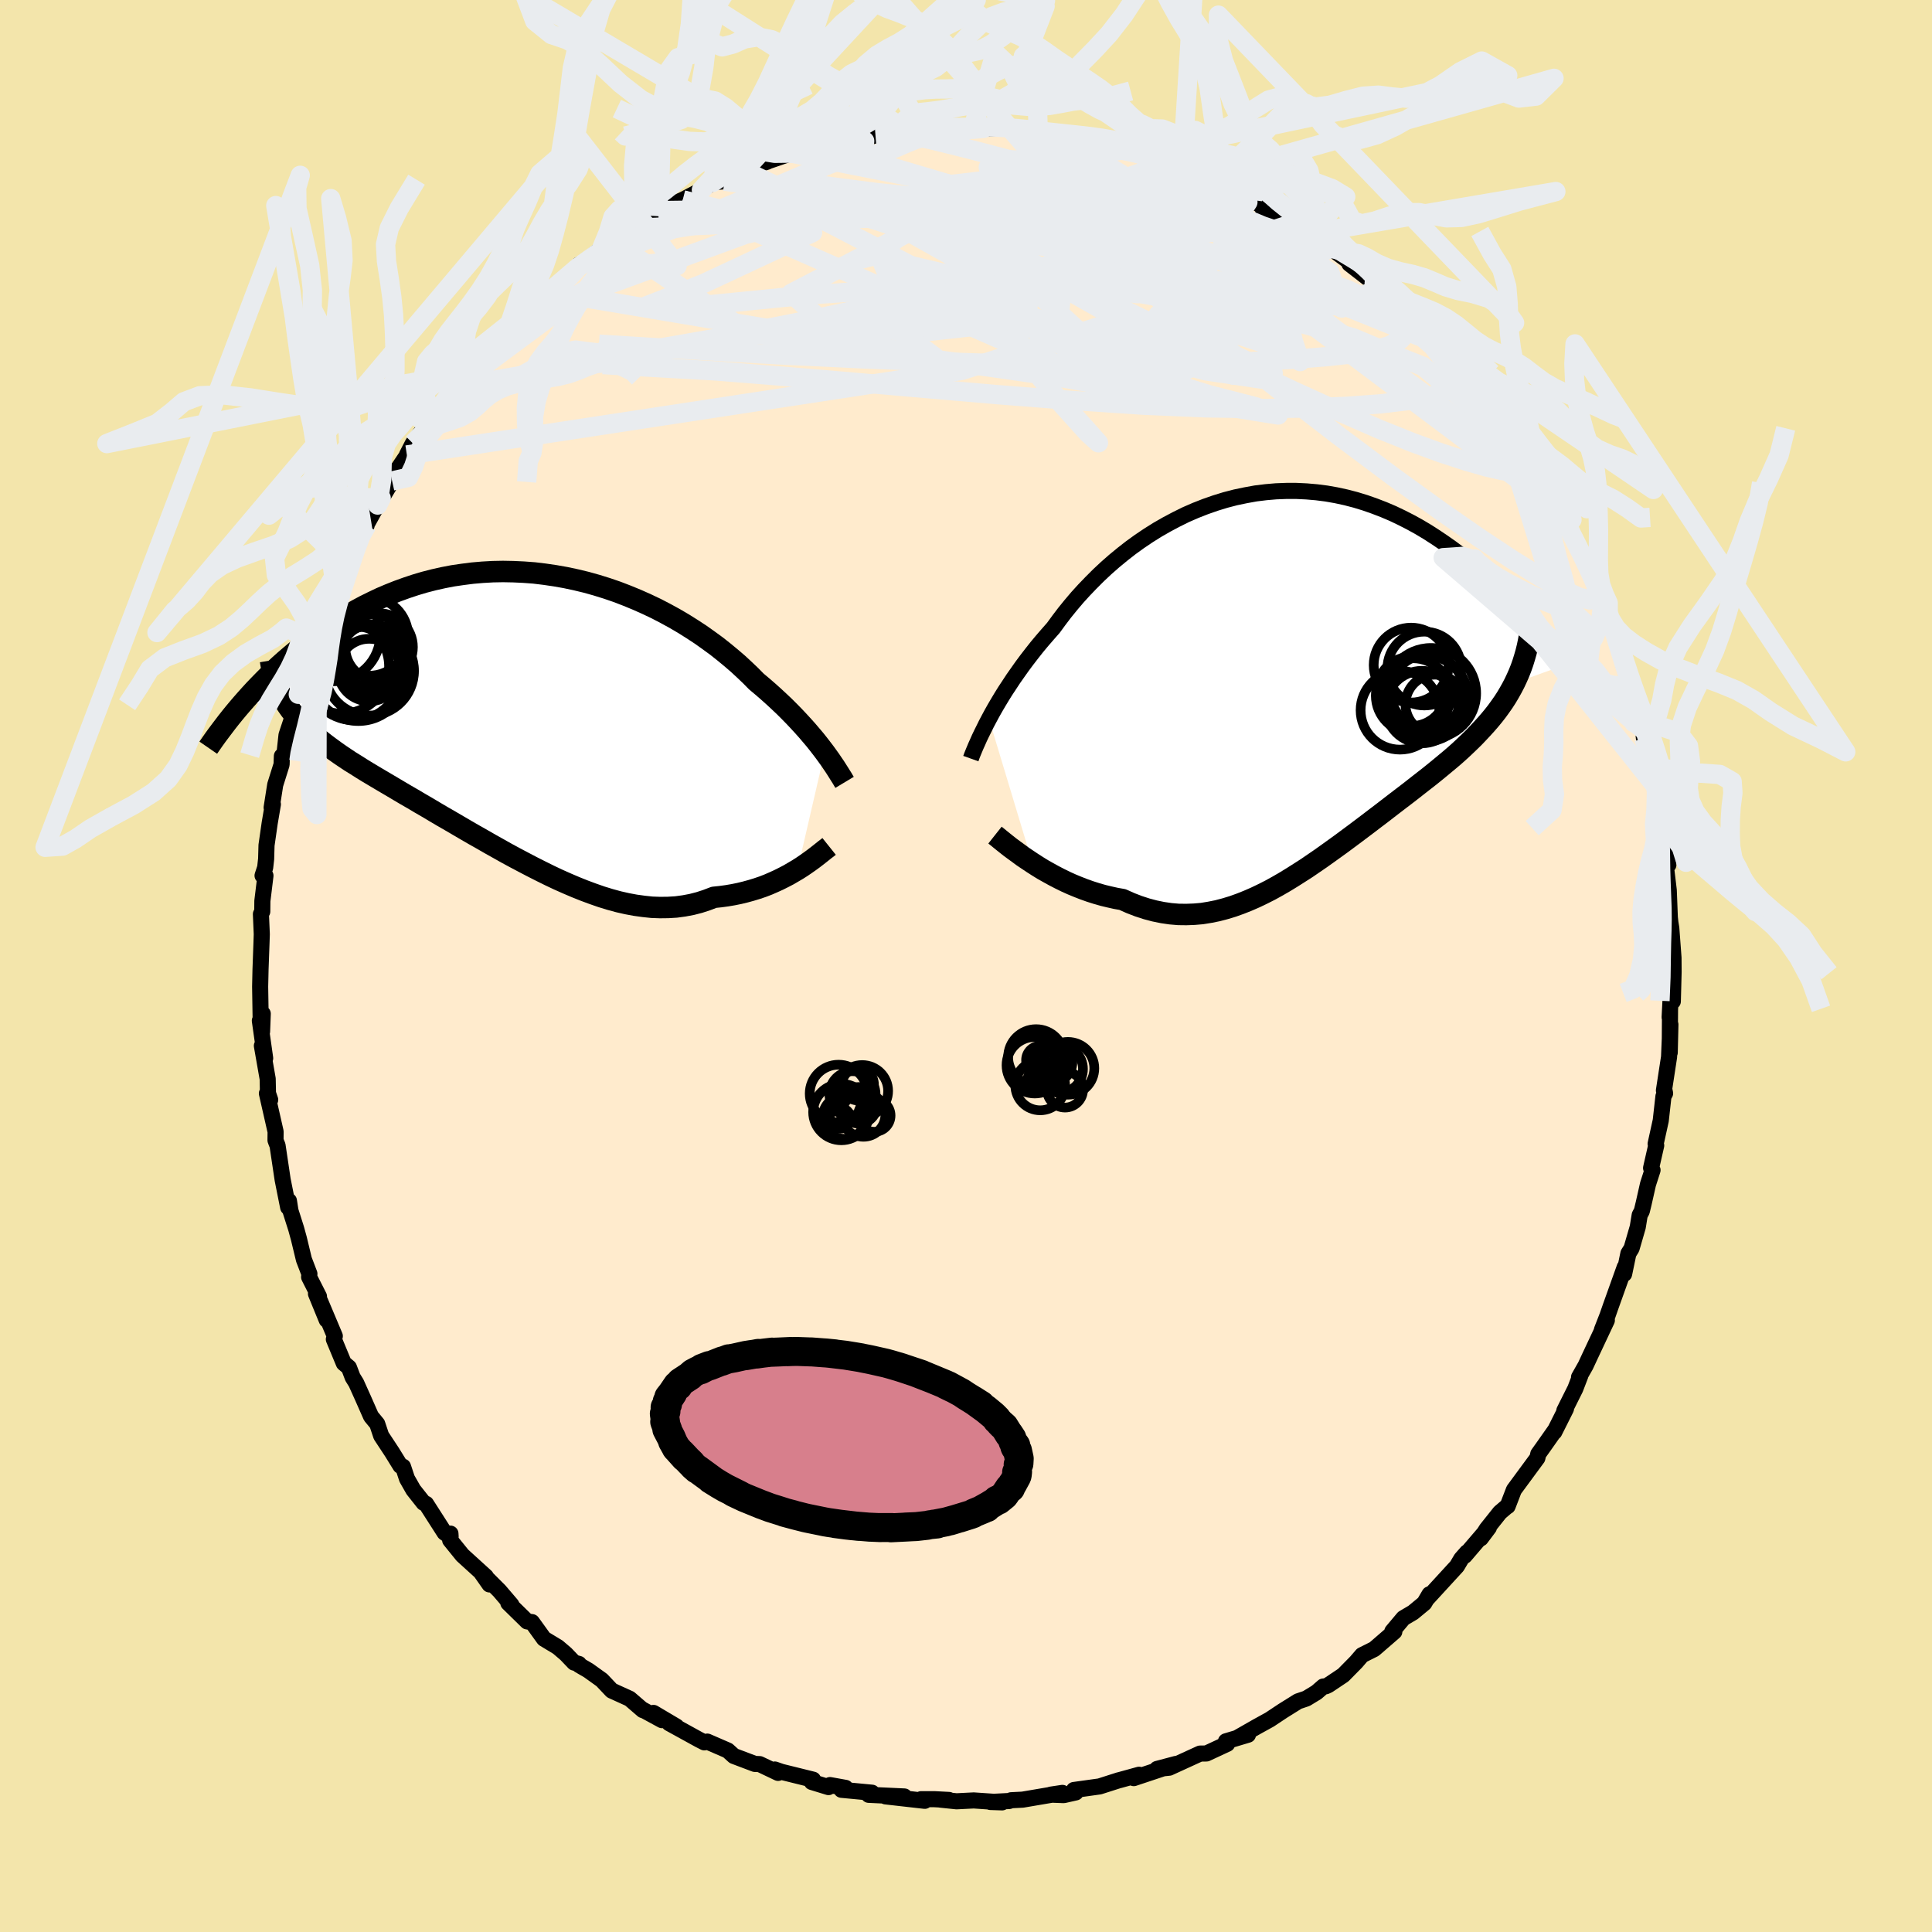 <svg viewBox="-100 -100 200 200" xmlns="http://www.w3.org/2000/svg" width="500" height="500" id="face-svg">
    <defs>
      <clipPath id="leftEyeClipPath">
        <polyline points="31.48,4.04 31.16,3.62 30.82,3.18 30.46,2.73 30.07,2.27 29.67,1.8 29.24,1.32 28.79,0.83 28.32,0.33 27.82,-0.18 27.31,-0.69 26.77,-1.2 26.21,-1.72 25.63,-2.24 25.03,-2.76 24.41,-3.28 23.81,-3.89 23.17,-4.5 22.5,-5.12 21.79,-5.73 21.05,-6.34 20.28,-6.95 19.47,-7.54 18.64,-8.13 17.77,-8.7 16.88,-9.26 15.96,-9.8 15.01,-10.32 14.05,-10.82 13.06,-11.29 12.05,-11.74 11.03,-12.16 9.99,-12.56 8.94,-12.92 7.88,-13.25 6.81,-13.55 5.73,-13.81 4.65,-14.04 3.57,-14.23 2.48,-14.39 1.4,-14.52 0.32,-14.6 -0.76,-14.65 -1.82,-14.67 -2.88,-14.65 -3.94,-14.59 -4.98,-14.5 -6,-14.37 -7.02,-14.22 -8.01,-14.03 -8.99,-13.81 -9.96,-13.56 -10.9,-13.28 -11.83,-12.97 -12.74,-12.64 -13.62,-12.29 -14.49,-11.92 -15.33,-11.52 -16.16,-11.11 -16.96,-10.68 -17.73,-10.24 -18.49,-9.79 -19.23,-9.33 -19.94,-8.86 -20.63,-8.39 -21.31,-7.91 -21.96,-7.43 -22.6,-6.95 -23.22,-6.46 -23.82,-5.96 -24.4,-5.46 -24.96,-4.96 -25.51,-4.45 -26.04,-3.95 -26.55,-3.44 -27.04,-2.94 -27.52,-2.44 -27.98,-1.94 -28.42,-1.45 -28.85,-0.96 -24.36,-1.13 -24.11,-0.74 -23.84,-0.36 -23.55,0.02 -23.25,0.39 -22.93,0.76 -22.58,1.12 -22.22,1.47 -21.85,1.83 -21.45,2.18 -21.03,2.53 -20.6,2.88 -20.15,3.23 -19.68,3.58 -19.2,3.93 -18.69,4.29 -18.17,4.64 -17.63,5 -17.06,5.35 -16.48,5.72 -15.88,6.09 -15.26,6.46 -14.62,6.84 -13.96,7.23 -13.28,7.63 -12.59,8.04 -11.88,8.46 -11.15,8.88 -10.41,9.32 -9.65,9.76 -8.88,10.22 -8.1,10.68 -7.3,11.14 -6.48,11.62 -5.66,12.1 -4.83,12.58 -3.98,13.06 -3.13,13.55 -2.27,14.03 -1.4,14.52 -0.53,14.99 0.36,15.46 1.24,15.92 2.13,16.37 3.02,16.81 3.91,17.23 4.81,17.63 5.7,18.01 6.6,18.37 7.49,18.7 8.38,19.01 9.26,19.28 10.14,19.52 11.02,19.72 11.88,19.88 12.75,20 13.6,20.09 14.44,20.12 15.27,20.11 16.1,20.06 16.91,19.95 17.71,19.8 18.49,19.6 19.26,19.35 20.02,19.06 20.69,18.99 21.35,18.9 22,18.79 22.64,18.66 23.26,18.51 23.88,18.34 24.47,18.16 25.06,17.96 25.63,17.74 26.18,17.5 26.71,17.26 27.23,17 27.73,16.74 28.21,16.46 28.67,16.19" />
      </clipPath>
      <clipPath id="rightEyeClipPath">
        <polyline points="-31.14,4.26 -30.85,3.72 -30.53,3.15 -30.19,2.57 -29.83,1.97 -29.45,1.36 -29.04,0.74 -28.62,0.1 -28.17,-0.54 -27.71,-1.19 -27.22,-1.85 -26.71,-2.51 -26.19,-3.17 -25.64,-3.83 -25.07,-4.49 -24.48,-5.16 -23.91,-5.94 -23.31,-6.73 -22.67,-7.52 -22,-8.31 -21.3,-9.08 -20.56,-9.85 -19.8,-10.61 -19.01,-11.35 -18.18,-12.08 -17.33,-12.78 -16.46,-13.46 -15.56,-14.11 -14.64,-14.73 -13.7,-15.32 -12.74,-15.87 -11.76,-16.39 -10.77,-16.88 -9.76,-17.32 -8.74,-17.72 -7.71,-18.08 -6.67,-18.4 -5.63,-18.67 -4.58,-18.89 -3.53,-19.08 -2.47,-19.21 -1.42,-19.3 -0.36,-19.34 0.68,-19.34 1.73,-19.29 2.77,-19.2 3.79,-19.07 4.81,-18.89 5.82,-18.67 6.82,-18.41 7.8,-18.11 8.77,-17.77 9.73,-17.4 10.67,-17 11.59,-16.56 12.49,-16.1 13.38,-15.61 14.25,-15.09 15.09,-14.55 15.92,-13.99 16.73,-13.42 17.52,-12.83 18.29,-12.23 19.04,-11.63 19.77,-11.01 20.48,-10.4 21.18,-9.78 21.85,-9.15 22.51,-8.51 23.15,-7.87 23.78,-7.22 24.39,-6.57 24.98,-5.92 25.56,-5.27 26.12,-4.61 26.66,-3.96 27.19,-3.31 27.7,-2.67 28.19,-2.03 28.67,-1.4 23.26,0.55 23,1.05 22.72,1.55 22.43,2.04 22.12,2.52 21.79,2.99 21.45,3.46 21.09,3.92 20.71,4.38 20.32,4.83 19.91,5.28 19.49,5.73 19.06,6.18 18.61,6.62 18.14,7.07 17.67,7.51 17.17,7.96 16.66,8.4 16.13,8.84 15.59,9.29 15.04,9.74 14.47,10.2 13.88,10.66 13.29,11.12 12.68,11.6 12.06,12.08 11.43,12.56 10.79,13.05 10.14,13.55 9.48,14.06 8.82,14.56 8.14,15.08 7.45,15.6 6.76,16.12 6.06,16.64 5.36,17.16 4.64,17.68 3.93,18.19 3.2,18.71 2.47,19.21 1.74,19.71 0.99,20.19 0.25,20.66 -0.5,21.12 -1.26,21.56 -2.02,21.98 -2.79,22.37 -3.56,22.74 -4.34,23.08 -5.12,23.39 -5.9,23.67 -6.69,23.91 -7.49,24.12 -8.29,24.28 -9.09,24.41 -9.9,24.48 -10.71,24.51 -11.53,24.5 -12.35,24.43 -13.17,24.31 -14,24.14 -14.83,23.92 -15.66,23.65 -16.49,23.33 -17.32,22.96 -18,22.84 -18.67,22.69 -19.34,22.53 -20,22.34 -20.66,22.13 -21.31,21.9 -21.95,21.65 -22.58,21.39 -23.2,21.11 -23.81,20.81 -24.41,20.5 -24.99,20.18 -25.56,19.86 -26.11,19.52 -26.64,19.18" />
      </clipPath>
      <filter id="fuzzy">
        <feTurbulence id="turbulence" baseFrequency="0.05" numOctaves="3" type="noise" result="noise" />
        <feDisplacementMap in="SourceGraphic" in2="noise" scale="2" />
      </filter>
      <linearGradient id="rainbowGradient" x1="0%" y1="0%" x2="100%" y2="0%">
        <stop offset="0%" style="stop-color: [object Object]; stop-opacity: 1" />
        <stop offset="50%" style="stop-color: [object Object]; stop-opacity: 1" />
        <stop offset="100%" style="stop-color: [object Object]; stop-opacity: 1" />
      </linearGradient>
    </defs>
    <rect x="-100" y="-100" width="100%" height="100%" fill="rgb(243, 229, 171)" />
    <polyline id="faceContour" points="73.25,0.62 73.17,3.66 72.96,2.99 72.84,5.31 72.88,4.53 72.85,8.96 72.92,6.06 72.78,9.42 72.25,12.88 72.3,12.84 72.37,13.18 72.2,13.49 71.92,16 71.39,18.41 71.45,18.58 70.92,20.91 71.07,21.13 70.6,22.59 70.16,24.54 69.96,25.37 69.74,25.79 69.54,27.02 68.9,29.23 68.57,29.76 68.13,31.88 68.19,31.18 66.76,35.18 66.4,36.21 65.83,37.67 66.34,36.68 64.6,40.38 64.14,41.37 63.46,42.57 63.59,42.42 63.07,43.77 61.94,46.03 62.11,45.83 60.9,48.24 61,48.03 59.79,49.75 59.24,50.52 59.15,50.93 56.72,54.23 56.07,55.92 56.02,55.93 55.27,56.57 53.9,58.29 53.29,59.25 54.13,58.13 51.63,61.05 51.86,60.7 51.27,61.37 50.82,62.13 47.81,65.41 47.98,65.04 47.44,65.96 46.28,66.92 45.28,67.51 44.13,68.88 44.34,68.91 42.26,70.71 41,71.34 40.39,72.05 39.05,73.41 37.51,74.44 37.25,74.56 36.98,74.59 36.29,75.19 35.24,75.83 34.53,76.07 34.38,76.12 32.81,77.1 31.44,78.01 30.08,78.76 28.05,79.92 29.19,79.58 26.91,80.26 27.04,80.52 24.89,81.52 24.23,81.53 21.04,82.99 19.78,83.12 21.74,82.6 21.42,82.72 17.37,84.07 17.92,83.72 15.89,84.28 15.83,84.29 13.83,84.93 11.17,85.3 11.36,85.55 10.12,85.83 8.78,85.78 9.98,85.6 5.86,86.3 4.67,86.36 4.47,86.44 2.52,86.54 3.74,86.58 0.8,86.38 -0.98,86.47 -2.62,86.3 -1.76,86.33 -3.29,86.25 -4.64,86.25 -4.27,86.42 -8.33,85.96 -6.38,85.97 -10.07,85.8 -9.73,85.58 -12.89,85.28 -12.47,85.08 -14.08,84.79 -14.23,85 -15.96,84.47 -15.83,84.23 -19.1,83.42 -19.79,83.18 -19.45,83.53 -21.36,82.62 -21.86,82.6 -24.03,81.78 -24.66,81.21 -26.78,80.29 -27.08,80.37 -27.63,80.09 -30.72,78.39 -29.97,78.73 -32.35,77.32 -31.47,78.07 -33.49,76.97 -33.45,77.03 -34.82,75.85 -36.67,75.01 -37.7,73.92 -39.08,72.93 -40.04,72.37 -40.07,72.25 -40.57,72.11 -41.42,71.22 -42.25,70.51 -43.69,69.64 -44.93,67.92 -45.43,67.85 -47.38,65.94 -47.06,66.13 -48.3,64.68 -50.2,62.78 -49.33,64.02 -49.7,63.21 -52.13,61 -53.4,59.43 -53.37,58.76 -53.35,59.09 -53.98,58.66 -55.89,55.68 -56.15,55.57 -57.21,54.23 -57.87,53.07 -58.28,51.83 -58.55,51.74 -59.42,50.33 -60.54,48.63 -60.95,47.4 -61.59,46.62 -62.41,44.76 -63.13,43.16 -63.49,42.58 -63.88,41.56 -64.41,41.12 -65.44,38.64 -65.34,38.31 -66.87,34.68 -66.18,36.64 -67.29,33.93 -66.98,34.21 -68,32.2 -67.97,31.87 -68.54,30.38 -69.06,28.22 -69.34,27.2 -69.93,25.34 -70.09,24.31 -70.17,24.98 -70.74,22.12 -71.27,18.57 -71.38,18.31 -71.48,18.03 -71.47,17.15 -72.37,13.19 -72.03,13.85 -72.26,13.17 -72.29,11.68 -72.89,8.26 -72.55,9.55 -73.1,5.66 -72.87,6.79 -72.8,4.94 -73.02,5.28 -73.07,2.14 -73.03,0.35 -72.93,-2.39 -72.9,-3.29 -72.99,-5.37 -72.85,-5.64 -72.84,-6.73 -72.52,-9.35 -72.82,-9.36 -72.55,-10.19 -72.45,-11.08 -72.41,-12.5 -72.08,-14.8 -71.75,-16.74 -71.88,-16.4 -71.51,-18.76 -70.85,-20.86 -70.82,-21.73 -70.55,-21.97 -70.34,-23.91 -69.6,-26.13 -69.5,-27.39 -69.12,-28.13 -69.05,-28.46 -67.71,-32.15 -68.41,-30.93 -66.97,-34.33 -67.52,-33.38 -67.16,-33.64 -66.13,-36.73 -66,-37.36 -65.32,-38.88 -64.93,-39.48 -64.31,-41.59 -63.54,-42.73 -62.63,-44.96 -62.05,-45.6 -62.43,-45.02 -60.54,-48.43 -60.9,-47.72 -59.41,-50.21 -58.84,-51.41 -57.4,-53.55 -57.88,-52.9 -57.26,-54.1 -55.49,-56.48 -55.77,-56.03 -54.66,-57.32 -52.9,-59.93 -53.59,-59.03 -51.95,-61.17 -51.77,-61.49 -51.21,-61.86 -50.56,-62.44 -50.68,-62.73 -49.04,-64.48 -46.74,-66.88 -47.33,-66.2 -45.83,-67.54 -44.34,-69.18 -43.14,-69.79 -44.13,-69.3 -42.73,-70.27 -40.78,-71.88 -40.05,-72.61 -40.2,-72.3 -37.71,-74.3 -36.65,-75.03 -34.64,-76.25 -35.56,-75.93 -34.36,-76.37 -32.09,-77.63 -32.09,-77.81 -31.84,-78.2 -30.98,-78.6 -29.32,-79.31 -27.39,-80.33 -26.21,-81.12 -25.01,-81.24 -22.88,-82.29 -24.01,-82.02 -23.06,-82.48 -21.82,-82.88 -20.61,-83.25 -20.45,-83.33 -18.06,-84.15 -17.96,-84.13 -15.19,-84.92 -13.19,-85.41 -15.29,-84.76 -11.73,-85.45 -12.65,-85.51 -10.61,-85.67 -9.37,-85.98 -6.16,-86.52 -7.59,-86.19 -4.19,-86.72 -5.8,-86.27 -3.49,-86.61 -1.87,-86.76 -1.59,-86.82 0.42,-86.6 1.82,-86.71 0.67,-86.61 3.11,-86.75 5.46,-86.62 5.08,-86.49 7.1,-86.23 7.49,-86.1 9.19,-86.09 11.11,-85.8 10.69,-85.84 12.47,-85.49 15.31,-84.67 13.53,-85.25 15.95,-84.8 17.82,-84.1 18.49,-83.99 18.45,-83.88 21.33,-82.82 21.91,-82.55 22.1,-82.72 24.41,-81.58 23.47,-81.94 24.87,-81.59 28.24,-79.97 28.35,-80.01 30.27,-78.88 29.65,-79.28 32.15,-77.84 30.72,-78.38 33.27,-77.28 34.11,-76.64 35.67,-75.85 36.95,-74.85 37.71,-74.28 37.79,-74.29 40.12,-72.58 40.06,-72.62 39.69,-72.69 42.77,-70.3 42.26,-70.7 44.48,-68.94 45.23,-68.16 45.25,-68.32 47.18,-66.13 46.69,-66.74 49.02,-64.36 48.58,-65.09 51.56,-61.69 51.96,-60.93 50.29,-62.96 53.02,-59.8 53.78,-58.83 52.49,-60.19 55.32,-56.58 55.41,-56.59 56.3,-55.27 56.67,-54.66 56.77,-54.33 59.18,-50.64 59.27,-50.42 59.96,-49.97 60.76,-48.59 61.5,-47.12 62.14,-45.76 61.27,-47.54 63.24,-43.83 64.37,-41.34 64.04,-42 64.9,-40.17 65.2,-39.59 65.74,-38.03 65.9,-37.28 66.48,-36.6 67.41,-33.47 67.31,-33.92 67.37,-33.47 68.38,-30.14 68.81,-29.95 68.83,-28.86 69.54,-26.4 70.22,-24.37 69.98,-25.5 70.18,-23.57 71.18,-20.63 71.36,-18.88 71.7,-17.46 71.49,-18.62 71.94,-15.31 72.11,-14.6 72.28,-14 72.71,-10.47 72.54,-11.97 72.45,-10.34 72.75,-7.84 72.86,-5.03 72.94,-4.29 72.86,-4.85 73.01,-3.93 73.24,-0.85 73.25,0.62 73.17,3.66" fill="rgb(255, 235, 205)" stroke="black" stroke-width="1.667" stroke-linejoin="round" filter="url(#fuzzy)" />
    <g transform="translate(33.52 -29.84)">
      <polyline id="rightCountour" points="-31.14,4.26 -30.85,3.72 -30.53,3.15 -30.19,2.57 -29.83,1.97 -29.45,1.36 -29.04,0.74 -28.62,0.1 -28.17,-0.54 -27.71,-1.19 -27.22,-1.85 -26.71,-2.51 -26.19,-3.17 -25.64,-3.83 -25.07,-4.49 -24.48,-5.16 -23.91,-5.94 -23.31,-6.73 -22.67,-7.52 -22,-8.31 -21.3,-9.08 -20.56,-9.85 -19.8,-10.61 -19.01,-11.35 -18.18,-12.08 -17.33,-12.78 -16.46,-13.46 -15.56,-14.11 -14.64,-14.73 -13.7,-15.32 -12.74,-15.87 -11.76,-16.39 -10.77,-16.88 -9.76,-17.32 -8.74,-17.72 -7.71,-18.08 -6.67,-18.4 -5.63,-18.67 -4.58,-18.89 -3.53,-19.08 -2.47,-19.21 -1.42,-19.3 -0.36,-19.34 0.68,-19.34 1.73,-19.29 2.77,-19.2 3.79,-19.07 4.81,-18.89 5.82,-18.67 6.82,-18.41 7.8,-18.11 8.77,-17.77 9.73,-17.4 10.67,-17 11.59,-16.56 12.49,-16.1 13.38,-15.61 14.25,-15.09 15.09,-14.55 15.92,-13.99 16.73,-13.42 17.52,-12.83 18.29,-12.23 19.04,-11.63 19.77,-11.01 20.48,-10.4 21.18,-9.78 21.85,-9.15 22.51,-8.51 23.15,-7.87 23.78,-7.22 24.39,-6.57 24.98,-5.92 25.56,-5.27 26.12,-4.61 26.66,-3.96 27.19,-3.31 27.7,-2.67 28.19,-2.03 28.67,-1.4 23.26,0.55 23,1.05 22.72,1.55 22.43,2.04 22.12,2.52 21.79,2.99 21.45,3.46 21.09,3.92 20.71,4.38 20.32,4.83 19.91,5.28 19.49,5.73 19.06,6.18 18.61,6.62 18.14,7.07 17.67,7.51 17.17,7.96 16.66,8.4 16.13,8.84 15.59,9.29 15.04,9.74 14.47,10.2 13.88,10.66 13.29,11.12 12.68,11.6 12.06,12.08 11.43,12.56 10.79,13.05 10.14,13.55 9.48,14.06 8.82,14.56 8.14,15.08 7.45,15.6 6.76,16.12 6.06,16.64 5.36,17.16 4.64,17.68 3.93,18.19 3.2,18.71 2.47,19.21 1.74,19.71 0.99,20.19 0.25,20.66 -0.5,21.12 -1.26,21.56 -2.02,21.98 -2.79,22.37 -3.56,22.74 -4.34,23.08 -5.12,23.39 -5.9,23.67 -6.69,23.91 -7.49,24.12 -8.29,24.28 -9.09,24.41 -9.9,24.48 -10.71,24.51 -11.53,24.5 -12.35,24.43 -13.17,24.31 -14,24.14 -14.83,23.92 -15.66,23.65 -16.49,23.33 -17.32,22.96 -18,22.84 -18.67,22.69 -19.34,22.53 -20,22.34 -20.66,22.13 -21.31,21.9 -21.95,21.65 -22.58,21.39 -23.2,21.11 -23.81,20.81 -24.41,20.5 -24.99,20.18 -25.56,19.86 -26.11,19.52 -26.64,19.18" fill="white" stroke="white" stroke-width="0" stroke-linejoin="round" filter="url(#fuzzy)" />
    </g>
    <g transform="translate(-46.11 -26.17)">
      <polyline id="leftCountour" points="31.48,4.04 31.16,3.62 30.82,3.18 30.46,2.73 30.07,2.27 29.67,1.8 29.24,1.32 28.79,0.83 28.32,0.33 27.82,-0.18 27.31,-0.69 26.77,-1.2 26.21,-1.72 25.63,-2.24 25.03,-2.76 24.41,-3.28 23.81,-3.89 23.17,-4.5 22.5,-5.12 21.79,-5.73 21.05,-6.34 20.28,-6.95 19.47,-7.54 18.64,-8.13 17.77,-8.7 16.88,-9.26 15.96,-9.8 15.01,-10.32 14.05,-10.82 13.06,-11.29 12.05,-11.74 11.03,-12.16 9.99,-12.56 8.94,-12.92 7.88,-13.25 6.81,-13.55 5.73,-13.81 4.65,-14.04 3.57,-14.23 2.48,-14.39 1.4,-14.52 0.32,-14.6 -0.76,-14.65 -1.82,-14.67 -2.88,-14.65 -3.94,-14.59 -4.98,-14.5 -6,-14.37 -7.02,-14.22 -8.01,-14.03 -8.99,-13.81 -9.96,-13.56 -10.9,-13.28 -11.83,-12.97 -12.74,-12.64 -13.62,-12.29 -14.49,-11.92 -15.33,-11.52 -16.16,-11.11 -16.96,-10.68 -17.73,-10.24 -18.49,-9.79 -19.23,-9.33 -19.94,-8.86 -20.63,-8.39 -21.31,-7.91 -21.96,-7.43 -22.6,-6.95 -23.22,-6.46 -23.82,-5.96 -24.4,-5.46 -24.96,-4.96 -25.51,-4.45 -26.04,-3.95 -26.55,-3.44 -27.04,-2.94 -27.52,-2.44 -27.98,-1.94 -28.42,-1.45 -28.85,-0.96 -24.36,-1.13 -24.11,-0.74 -23.84,-0.36 -23.55,0.02 -23.25,0.39 -22.93,0.76 -22.58,1.12 -22.22,1.47 -21.85,1.83 -21.45,2.18 -21.03,2.53 -20.6,2.88 -20.15,3.23 -19.68,3.58 -19.2,3.93 -18.69,4.29 -18.17,4.64 -17.63,5 -17.06,5.35 -16.48,5.72 -15.88,6.09 -15.26,6.46 -14.62,6.84 -13.96,7.23 -13.28,7.63 -12.59,8.04 -11.88,8.46 -11.15,8.88 -10.41,9.32 -9.65,9.76 -8.88,10.22 -8.1,10.68 -7.3,11.14 -6.48,11.62 -5.66,12.1 -4.83,12.58 -3.98,13.06 -3.13,13.55 -2.27,14.03 -1.4,14.52 -0.53,14.99 0.36,15.46 1.24,15.92 2.13,16.37 3.02,16.81 3.91,17.23 4.81,17.63 5.7,18.01 6.6,18.37 7.49,18.7 8.38,19.01 9.26,19.28 10.14,19.52 11.02,19.72 11.88,19.88 12.75,20 13.6,20.09 14.44,20.12 15.27,20.11 16.1,20.06 16.91,19.95 17.71,19.8 18.49,19.6 19.26,19.35 20.02,19.06 20.69,18.99 21.35,18.9 22,18.79 22.64,18.66 23.26,18.51 23.88,18.34 24.47,18.16 25.06,17.96 25.63,17.74 26.18,17.5 26.71,17.26 27.23,17 27.73,16.74 28.21,16.46 28.67,16.19" fill="white" stroke="white" stroke-width="0" stroke-linejoin="round" filter="url(#fuzzy)" />
    </g>
    <g transform="translate(33.52 -29.84)">
      <polyline id="rightUpper" points="-33.02,8.37 -32.92,8.09 -32.8,7.79 -32.66,7.45 -32.5,7.07 -32.32,6.67 -32.13,6.24 -31.91,5.78 -31.67,5.3 -31.42,4.79 -31.14,4.26 -30.85,3.72 -30.53,3.15 -30.19,2.57 -29.83,1.97 -29.45,1.36 -29.04,0.74 -28.62,0.1 -28.17,-0.54 -27.71,-1.19 -27.22,-1.85 -26.71,-2.51 -26.19,-3.17 -25.64,-3.83 -25.07,-4.49 -24.48,-5.16 -23.91,-5.94 -23.31,-6.73 -22.67,-7.52 -22,-8.31 -21.3,-9.08 -20.56,-9.85 -19.8,-10.61 -19.01,-11.35 -18.18,-12.08 -17.33,-12.78 -16.46,-13.46 -15.56,-14.11 -14.64,-14.73 -13.7,-15.32 -12.74,-15.87 -11.76,-16.39 -10.77,-16.88 -9.76,-17.32 -8.74,-17.72 -7.71,-18.08 -6.67,-18.4 -5.63,-18.67 -4.58,-18.89 -3.53,-19.08 -2.47,-19.21 -1.42,-19.3 -0.36,-19.34 0.68,-19.34 1.73,-19.29 2.77,-19.2 3.79,-19.07 4.81,-18.89 5.82,-18.67 6.82,-18.41 7.8,-18.11 8.77,-17.77 9.73,-17.4 10.67,-17 11.59,-16.56 12.49,-16.1 13.38,-15.61 14.25,-15.09 15.09,-14.55 15.92,-13.99 16.73,-13.42 17.52,-12.83 18.29,-12.23 19.04,-11.63 19.77,-11.01 20.48,-10.4 21.18,-9.78 21.85,-9.15 22.51,-8.51 23.15,-7.87 23.78,-7.22 24.39,-6.57 24.98,-5.92 25.56,-5.27 26.12,-4.61 26.66,-3.96 27.19,-3.31 27.7,-2.67 28.19,-2.03 28.67,-1.4 29.14,-0.77 29.58,-0.15 30.02,0.46 30.44,1.07 30.84,1.66 31.23,2.25 31.61,2.83 31.97,3.39 32.32,3.95 32.65,4.5" fill="none" stroke="black" stroke-width="1.667" stroke-linejoin="round" filter="url(#fuzzy)" />
      <polyline id="rightLower" points="-30.52,16.29 -30.28,16.48 -30,16.71 -29.69,16.96 -29.34,17.24 -28.96,17.54 -28.54,17.85 -28.1,18.17 -27.64,18.51 -27.15,18.84 -26.64,19.18 -26.11,19.52 -25.56,19.86 -24.99,20.18 -24.41,20.5 -23.81,20.81 -23.2,21.11 -22.58,21.39 -21.95,21.65 -21.31,21.9 -20.66,22.13 -20,22.34 -19.34,22.53 -18.67,22.69 -18,22.84 -17.32,22.96 -16.49,23.33 -15.66,23.65 -14.83,23.92 -14,24.14 -13.17,24.31 -12.35,24.43 -11.53,24.5 -10.71,24.51 -9.9,24.48 -9.09,24.41 -8.29,24.28 -7.49,24.12 -6.69,23.91 -5.9,23.67 -5.12,23.39 -4.34,23.08 -3.56,22.74 -2.79,22.37 -2.02,21.98 -1.26,21.56 -0.5,21.12 0.25,20.66 0.99,20.19 1.74,19.71 2.47,19.21 3.2,18.71 3.93,18.19 4.64,17.68 5.36,17.16 6.06,16.64 6.76,16.12 7.45,15.6 8.14,15.08 8.82,14.56 9.48,14.06 10.14,13.55 10.79,13.05 11.43,12.56 12.06,12.08 12.68,11.6 13.29,11.12 13.88,10.66 14.47,10.2 15.04,9.74 15.59,9.29 16.13,8.84 16.66,8.4 17.17,7.96 17.67,7.51 18.14,7.07 18.61,6.62 19.06,6.18 19.49,5.73 19.91,5.28 20.32,4.83 20.71,4.38 21.09,3.92 21.45,3.46 21.79,2.99 22.12,2.52 22.43,2.04 22.72,1.55 23,1.05 23.26,0.55 23.5,0.04 23.73,-0.48 23.94,-1.01 24.13,-1.55 24.3,-2.1 24.46,-2.66 24.6,-3.23 24.72,-3.81 24.83,-4.41 24.92,-5.01" fill="none" stroke="black" stroke-width="2.222" stroke-linejoin="round" filter="url(#fuzzy)" />
      <circle r="4.462" cx="14.02" cy="2.16" stroke="black" fill="none" stroke-width="1.0" filter="url(#fuzzy)" clip-path="url(#rightEyeClipPath)" /><circle r="3.876" cx="12.56" cy="-1.31" stroke="black" fill="none" stroke-width="1.0" filter="url(#fuzzy)" clip-path="url(#rightEyeClipPath)" /><circle r="3.75" cx="13.675" cy="3.035" stroke="black" fill="none" stroke-width="1.0" filter="url(#fuzzy)" clip-path="url(#rightEyeClipPath)" /><circle r="4.076" cx="11.405" cy="3.365" stroke="black" fill="none" stroke-width="1.0" filter="url(#fuzzy)" clip-path="url(#rightEyeClipPath)" /><circle r="4.686" cx="14.605" cy="1.605" stroke="black" fill="none" stroke-width="1.0" filter="url(#fuzzy)" clip-path="url(#rightEyeClipPath)" /><circle r="3.822" cx="13.925" cy="-0.95" stroke="black" fill="none" stroke-width="1.0" filter="url(#fuzzy)" clip-path="url(#rightEyeClipPath)" /><circle r="3.866" cx="12.77" cy="1.85" stroke="black" fill="none" stroke-width="1.0" filter="url(#fuzzy)" clip-path="url(#rightEyeClipPath)" /><circle r="3.592" cx="12.595" cy="1.41" stroke="black" fill="none" stroke-width="1.0" filter="url(#fuzzy)" clip-path="url(#rightEyeClipPath)" /><circle r="3.066" cx="15.04" cy="2.745" stroke="black" fill="none" stroke-width="1.0" filter="url(#fuzzy)" clip-path="url(#rightEyeClipPath)" /><circle r="3.808" cx="14.225" cy="1.43" stroke="black" fill="none" stroke-width="1.0" filter="url(#fuzzy)" clip-path="url(#rightEyeClipPath)" />
      </g>
    <g transform="translate(-46.11 -26.17)">
      <polyline id="leftUpper" points="33.54,7.16 33.42,6.96 33.28,6.72 33.12,6.47 32.94,6.18 32.75,5.88 32.54,5.55 32.3,5.2 32.05,4.83 31.77,4.44 31.48,4.04 31.16,3.62 30.82,3.18 30.46,2.73 30.07,2.27 29.67,1.8 29.24,1.32 28.79,0.83 28.32,0.33 27.82,-0.18 27.31,-0.69 26.77,-1.2 26.21,-1.72 25.63,-2.24 25.03,-2.76 24.41,-3.28 23.81,-3.89 23.17,-4.5 22.5,-5.12 21.79,-5.73 21.05,-6.34 20.28,-6.95 19.47,-7.54 18.64,-8.13 17.77,-8.7 16.88,-9.26 15.96,-9.8 15.01,-10.32 14.05,-10.82 13.06,-11.29 12.05,-11.74 11.03,-12.16 9.99,-12.56 8.94,-12.92 7.88,-13.25 6.81,-13.55 5.73,-13.81 4.65,-14.04 3.57,-14.23 2.48,-14.39 1.4,-14.52 0.32,-14.6 -0.76,-14.65 -1.82,-14.67 -2.88,-14.65 -3.94,-14.59 -4.98,-14.5 -6,-14.37 -7.02,-14.22 -8.01,-14.03 -8.99,-13.81 -9.96,-13.56 -10.9,-13.28 -11.83,-12.97 -12.74,-12.64 -13.62,-12.29 -14.49,-11.92 -15.33,-11.52 -16.16,-11.11 -16.96,-10.68 -17.73,-10.24 -18.49,-9.79 -19.23,-9.33 -19.94,-8.86 -20.63,-8.39 -21.31,-7.91 -21.96,-7.43 -22.6,-6.95 -23.22,-6.46 -23.82,-5.96 -24.4,-5.46 -24.96,-4.96 -25.51,-4.45 -26.04,-3.95 -26.55,-3.44 -27.04,-2.94 -27.52,-2.44 -27.98,-1.94 -28.42,-1.45 -28.85,-0.96 -29.26,-0.48 -29.66,0 -30.04,0.47 -30.41,0.94 -30.76,1.4 -31.1,1.85 -31.43,2.29 -31.74,2.72 -32.04,3.15 -32.33,3.57" fill="none" stroke="black" stroke-width="2.222" stroke-linejoin="round" filter="url(#fuzzy)" />
      <polyline id="leftLower" points="31.94,13.79 31.74,13.95 31.5,14.13 31.24,14.34 30.95,14.57 30.63,14.82 30.29,15.08 29.92,15.35 29.52,15.63 29.11,15.91 28.67,16.19 28.21,16.46 27.73,16.74 27.23,17 26.71,17.26 26.18,17.5 25.63,17.74 25.06,17.96 24.47,18.16 23.88,18.34 23.26,18.51 22.64,18.66 22,18.79 21.35,18.9 20.69,18.99 20.02,19.06 19.26,19.35 18.49,19.6 17.71,19.8 16.91,19.95 16.1,20.06 15.27,20.11 14.44,20.12 13.6,20.09 12.75,20 11.88,19.88 11.02,19.72 10.14,19.52 9.26,19.28 8.38,19.01 7.49,18.7 6.6,18.37 5.7,18.01 4.81,17.63 3.91,17.23 3.02,16.81 2.13,16.37 1.24,15.92 0.36,15.46 -0.53,14.99 -1.4,14.52 -2.27,14.03 -3.13,13.55 -3.98,13.06 -4.83,12.58 -5.66,12.1 -6.48,11.62 -7.3,11.14 -8.1,10.68 -8.88,10.22 -9.65,9.76 -10.41,9.32 -11.15,8.88 -11.88,8.46 -12.59,8.04 -13.28,7.63 -13.96,7.23 -14.62,6.84 -15.26,6.46 -15.88,6.09 -16.48,5.72 -17.06,5.35 -17.63,5 -18.17,4.64 -18.69,4.29 -19.2,3.93 -19.68,3.58 -20.15,3.23 -20.6,2.88 -21.03,2.53 -21.45,2.18 -21.85,1.83 -22.22,1.47 -22.58,1.12 -22.93,0.76 -23.25,0.39 -23.55,0.02 -23.84,-0.36 -24.11,-0.74 -24.36,-1.13 -24.59,-1.52 -24.8,-1.92 -25,-2.34 -25.18,-2.76 -25.34,-3.18 -25.48,-3.62 -25.61,-4.07 -25.71,-4.52 -25.81,-4.99 -25.89,-5.46" fill="none" stroke="black" stroke-width="2.222" stroke-linejoin="round" filter="url(#fuzzy)" />
      <circle r="3.28" cx="-15.394" cy="-5.929" stroke="black" fill="none" stroke-width="1.0" filter="url(#fuzzy)" clip-path="url(#leftEyeClipPath)" /><circle r="3.502" cx="-14.649" cy="-6.844" stroke="black" fill="none" stroke-width="1.0" filter="url(#fuzzy)" clip-path="url(#leftEyeClipPath)" /><circle r="4.864" cx="-17.239" cy="-4.139" stroke="black" fill="none" stroke-width="1.0" filter="url(#fuzzy)" clip-path="url(#leftEyeClipPath)" /><circle r="4.062" cx="-15.689" cy="-7.939" stroke="black" fill="none" stroke-width="1.0" filter="url(#fuzzy)" clip-path="url(#leftEyeClipPath)" /><circle r="4.96" cx="-16.794" cy="-4.149" stroke="black" fill="none" stroke-width="1.0" filter="url(#fuzzy)" clip-path="url(#leftEyeClipPath)" /><circle r="4.628" cx="-15.659" cy="-4.384" stroke="black" fill="none" stroke-width="1.0" filter="url(#fuzzy)" clip-path="url(#leftEyeClipPath)" /><circle r="4.88" cx="-18.494" cy="-4.834" stroke="black" fill="none" stroke-width="1.0" filter="url(#fuzzy)" clip-path="url(#leftEyeClipPath)" /><circle r="3.234" cx="-15.674" cy="-4.469" stroke="black" fill="none" stroke-width="1.0" filter="url(#fuzzy)" clip-path="url(#leftEyeClipPath)" /><circle r="4.824" cx="-19.349" cy="-8.129" stroke="black" fill="none" stroke-width="1.0" filter="url(#fuzzy)" clip-path="url(#leftEyeClipPath)" /><circle r="4.142" cx="-15.834" cy="-6.239" stroke="black" fill="none" stroke-width="1.0" filter="url(#fuzzy)" clip-path="url(#leftEyeClipPath)" />
    </g>
    <g id="hairs">
      <polyline points="28.24,-79.97 28.66,-79.75 29.06,-79.4 29.18,-79.08 29,-78.8 28.53,-78.54 27.79,-78.29 26.7,-78.06 25.18,-77.89 23.12,-77.8 20.44,-77.81 17.11,-77.92 13.11,-78.14 8.46,-78.45 3.18,-78.87 -2.72,-79.4 -9.19,-80.06 -16.09,-80.95" fill="none" stroke="rgb(233, 236, 239)" stroke-width="2" stroke-linejoin="round" filter="url(#fuzzy)" /><polyline points="-40.2,-72.3 -38.1,-73.8 -36.25,-74.76 -34.46,-75.4 -32.55,-75.87 -30.45,-76.29 -28.12,-76.67 -25.58,-77.05 -22.81,-77.42 -19.8,-77.79 -16.57,-78.17 -13.17,-78.54 -9.69,-78.88 -6.2,-79.19 -2.77,-79.46 0.6,-79.69 3.94,-79.88 7.29,-80.04 10.67,-80.17 14.09,-80.28 17.45,-80.4 20.64,-80.56 23.36,-80.84" fill="none" stroke="rgb(233, 236, 239)" stroke-width="2" stroke-linejoin="round" filter="url(#fuzzy)" /><polyline points="65.2,-39.59 65.42,-38.55 65.21,-38.03 64.57,-37.89 63.43,-38.19 61.73,-38.98 59.47,-40.26 56.62,-42.02 53.16,-44.31 49.03,-47.18 44.2,-50.68 38.6,-54.87 32.23,-59.78 25.11,-65.38 17.28,-71.66 8.56,-78.72" fill="none" stroke="rgb(233, 236, 239)" stroke-width="2" stroke-linejoin="round" filter="url(#fuzzy)" /><polyline points="45.23,-68.16 45.56,-67.75 45.87,-67.02 45.91,-66.28 45.63,-65.54 44.96,-64.83 43.83,-64.22 42.19,-63.74 40.03,-63.37 37.36,-63.08 34.19,-62.83 30.51,-62.61 26.3,-62.42 21.56,-62.28 16.26,-62.22 10.39,-62.23 3.96,-62.34 -3.06,-62.55 -10.73,-62.85 -19.11,-63.25 -28.19,-63.77 -37.99,-64.37" fill="none" stroke="rgb(233, 236, 239)" stroke-width="2" stroke-linejoin="round" filter="url(#fuzzy)" /><polyline points="23.47,-81.94 25.05,-81.3 26.25,-80.53 26.72,-79.83 26.52,-79.18 25.75,-78.54 24.49,-77.86 22.8,-77.11 20.69,-76.27 18.12,-75.34 15.02,-74.34 11.33,-73.27 6.97,-72.12 1.91,-70.89 -3.86,-69.56 -10.33,-68.13 -17.46,-66.62 -25.2,-65.1 -33.51,-63.65 -42.42,-62.35" fill="none" stroke="rgb(233, 236, 239)" stroke-width="2" stroke-linejoin="round" filter="url(#fuzzy)" /><polyline points="51.96,-60.93 51.4,-61.41 51.32,-60.78 50.81,-60.1 49.74,-59.51 48.11,-58.99 45.88,-58.55 43,-58.2 39.46,-57.94 35.26,-57.76 30.38,-57.7 24.79,-57.78 18.44,-58.05 11.3,-58.52 3.32,-59.14 -5.52,-59.9 -15.25,-60.75 -25.88,-61.6 -37.6,-62.26" fill="none" stroke="rgb(233, 236, 239)" stroke-width="2" stroke-linejoin="round" filter="url(#fuzzy)" /><polyline points="17.82,-84.1 18.31,-83.93 18.84,-83.61 19.24,-83.21 19.3,-82.84 18.94,-82.49 18.19,-82.15 17.08,-81.78 15.59,-81.37 13.65,-80.93 11.13,-80.47 7.92,-79.99 3.97,-79.51 -0.73,-79.02 -6.08,-78.54 -12,-78.08 -18.45,-77.64 -25.65,-77.16" fill="none" stroke="rgb(233, 236, 239)" stroke-width="2" stroke-linejoin="round" filter="url(#fuzzy)" /><polyline points="44.48,-68.94 45.06,-68.37 45.64,-67.78 46.23,-67.14 46.78,-66.52 47.24,-65.95 47.54,-65.47 47.61,-65.17 47.4,-65.08 46.87,-65.23 46.01,-65.61 44.84,-66.22 43.34,-67.04 41.53,-68.09 39.39,-69.39 36.87,-70.98 33.93,-72.89 30.51,-75.15 26.61,-77.78 22.35,-80.77" fill="none" stroke="rgb(233, 236, 239)" stroke-width="2" stroke-linejoin="round" filter="url(#fuzzy)" /><polyline points="56.67,-54.66 57.21,-53.61 57.75,-52.4 57.85,-51.63 57.5,-51.24 56.71,-51.14 55.49,-51.29 53.84,-51.67 51.75,-52.27 49.23,-53.09 46.24,-54.18 42.73,-55.59 38.66,-57.37 33.98,-59.5 28.68,-61.98 22.75,-64.81 16.24,-67.98 9.2,-71.55 1.68,-75.58 -6.28,-80.12" fill="none" stroke="rgb(233, 236, 239)" stroke-width="2" stroke-linejoin="round" filter="url(#fuzzy)" /><polyline points="-9.37,-85.98 -7.26,-86.15 -5.51,-85.94 -3.43,-85.49 -0.91,-84.87 2.03,-84.12 5.34,-83.24 8.92,-82.24 12.7,-81.14 16.59,-79.94 20.57,-78.7 24.59,-77.44 28.58,-76.2 32.43,-75.03 36.08,-73.94" fill="none" stroke="rgb(233, 236, 239)" stroke-width="2" stroke-linejoin="round" filter="url(#fuzzy)" /><polyline points="-13.19,-85.41 -13.69,-85.17 -13.06,-85.25 -12.26,-85.38 -11.47,-85.47 -10.84,-85.49 -10.49,-85.4 -10.51,-85.18 -10.92,-84.83 -11.7,-84.36 -12.83,-83.76 -14.33,-83.03 -16.26,-82.15 -18.69,-81.11 -21.69,-79.87 -25.36,-78.36 -29.76,-76.54 -34.81,-74.45" fill="none" stroke="rgb(233, 236, 239)" stroke-width="2" stroke-linejoin="round" filter="url(#fuzzy)" /><polyline points="-52.9,-59.93 -40.14,-69.39 -22.84,-75.74 -6.17,-79.64 4.59,-81.7 8.21,-82.77 6.75,-83.38 3.68,-83.49 2.31,-82.67 4.89,-80.26 11.89,-75.95 21.56,-70.4 29.96,-65.59 32.51,-63.91 27.11,-65.7 16.17,-66.96 -0.42,-61.66 -57.88,-52.9" fill="none" stroke="rgb(233, 236, 239)" stroke-width="2" stroke-linejoin="round" filter="url(#fuzzy)" /><polyline points="46.69,-66.74 2.41,-75.77 -6.56,-79.26 -4.09,-78.32 4.05,-73.61 15.4,-67.2 24.93,-62.35 27.69,-61.16 22.7,-63.05 13.58,-65.45 5.75,-66.27 2.75,-65.94 4.84,-67.06 9.43,-71.78 8.09,-78.99 -18.06,-84.15" fill="none" stroke="rgb(233, 236, 239)" stroke-width="2" stroke-linejoin="round" filter="url(#fuzzy)" /><polyline points="61.5,-47.12 36,-66.24 27.8,-72.29 19.09,-76.82 10.92,-79.18 6,-78.2 5.26,-74.26 8.17,-68.95 13.38,-64.14 19.39,-60.93 25.13,-59.14 29.95,-57.9 32.32,-57.04 27.59,-57.8 9.04,-61.05 -22.43,-65.54 -36.65,-75.03" fill="none" stroke="rgb(233, 236, 239)" stroke-width="2" stroke-linejoin="round" filter="url(#fuzzy)" /><polyline points="-29.32,-79.31 -15.88,-75.93 -27.21,-70.63 -33.35,-68.23 -28.92,-68.22 -16.38,-69.46 -0.51,-70.56 14.58,-70.23 26.3,-68.14 32.98,-65.24 33.26,-63.01 26.82,-62.17 16.08,-62.26 7.76,-62.27 11.28,-61.65 27.65,-62.36 21.33,-82.82" fill="none" stroke="rgb(233, 236, 239)" stroke-width="2" stroke-linejoin="round" filter="url(#fuzzy)" /><polyline points="22.1,-82.72 -3.68,-77.12 -18.1,-69.63 -14.25,-66.19 -4.46,-65.63 2.16,-66.35 4.42,-66.7 5.16,-65.4 6.83,-62.28 9.75,-58.33 12.61,-55.16 13.71,-54.16 12.17,-55.89 8.54,-59.86 4.7,-64.7 3.06,-68.76 5.54,-70.85 12.5,-70.76 22.37,-69.22 32.34,-67.18 40.05,-65.04 44.78,-63.07 47.29,-62.08 56.77,-54.33" fill="none" stroke="rgb(233, 236, 239)" stroke-width="2" stroke-linejoin="round" filter="url(#fuzzy)" /><polyline points="-52.9,-59.93 -21.39,-65.43 1.08,-67.96 9.78,-71.32 12.58,-73.2 12.87,-73.38 11.6,-72.68 10.31,-71.47 11.19,-69.73 15.42,-67.5 22.03,-65.1 28.42,-62.94 31.8,-61.36 30.54,-60.76 24.76,-61.62 15.9,-64.13 5.94,-67.51 -3.15,-69.9 -8.8,-69.47 -7.49,-66.18 -3.28,-63.1 -43.14,-69.79" fill="none" stroke="rgb(233, 236, 239)" stroke-width="2" stroke-linejoin="round" filter="url(#fuzzy)" /><polyline points="-34.36,-76.37 1.69,-77.93 16.64,-76.46 19.45,-75.7 17.38,-75 13.56,-73.96 9.51,-72.35 6.66,-70.03 6.27,-67.22 8.71,-64.66 13.09,-63.35 17.63,-64.02 20.56,-66.72 20.92,-70.74 18.74,-75.01 14.69,-78.52 9.49,-80.74 3.74,-81.51 -1.8,-80.88 -5.77,-78.97 -6.19,-76.13 -1.54,-73.53 6.27,-73.33 5.82,-77.27 -25.01,-81.24" fill="none" stroke="rgb(233, 236, 239)" stroke-width="2" stroke-linejoin="round" filter="url(#fuzzy)" /><polyline points="-31.84,-78.2 -16.29,-78.4 6.55,-77.02 21.47,-74.74 26.52,-73.53 25.8,-73.14 24.37,-71.96 24.33,-69.23 24.56,-66 23.33,-64.17 20.88,-64.7 19.26,-66.56 19.93,-67.44 21.99,-65.67 22.95,-61.77 17.8,-60.29 -24.01,-82.02" fill="none" stroke="rgb(233, 236, 239)" stroke-width="2" stroke-linejoin="round" filter="url(#fuzzy)" /><polyline points="45.23,-68.16 34.49,-68.43 18.76,-70.1 6.35,-70.73 -2.07,-71.65 -6.48,-72.69 -8.22,-73.22 -8.74,-73.04 -8.38,-72.15 -6.22,-70.52 -1.17,-68.29 6.71,-66.13 15.56,-65.15 22.41,-66.25 24.73,-69.29 21.93,-72.82 15.79,-74.76 10.21,-73.23 9.69,-67.54 10.77,-61.7 -29.32,-79.31" fill="none" stroke="rgb(233, 236, 239)" stroke-width="2" stroke-linejoin="round" filter="url(#fuzzy)" /><polyline points="-22.88,-82.29 -17.83,-79.89 -1.5,-74.7 9.88,-71.44 12.33,-71.25 10.61,-72.17 9.67,-72.31 11.37,-71.28 14.8,-69.99 17.72,-69.6 18.09,-70.63 15.05,-72.75 9.12,-75.11 1.73,-76.9 -5.66,-77.8 -12.03,-78.04 -16.85,-78.07 -19.73,-78.25 -20.18,-78.53 -17.63,-78.49 -11.37,-77.65 -0.5,-75.89 15.59,-73.28 35.22,-68.1 59.18,-50.64" fill="none" stroke="rgb(233, 236, 239)" stroke-width="2" stroke-linejoin="round" filter="url(#fuzzy)" /><polyline points="-15.19,-84.92 16.74,-75.44 16,-77.06 12.23,-78.55 11.74,-77.59 13.62,-74.86 16.43,-72.14 19.15,-70.92 21.29,-71.34 23.02,-72.3 24.55,-72.55 24.82,-71.79 21.03,-70.85 11.01,-70.97 -1.32,-73.25 -1.12,-78.03 28.35,-80.01" fill="none" stroke="rgb(233, 236, 239)" stroke-width="2" stroke-linejoin="round" filter="url(#fuzzy)" /><polyline points="18.66,-84.77 17.62,-84.96 16.34,-85.25 15.18,-85.5 14.1,-85.69 13.03,-85.84 11.93,-85.97 10.81,-86.09 9.68,-86.21 8.56,-86.33 7.44,-86.46 6.32,-86.59 5.2,-86.7 4.07,-86.79 2.95,-86.85 1.89,-86.87 0.9,-86.85 -0.08,-86.82 -1.12,-86.81 -1.87,-86.76 -3.49,-86.61 -4.79,-87.19 -5.67,-88.58 -6.71,-90.29 -7.92,-91.39 -9.21,-91.59 -10.52,-91.33 -11.83,-91.2 -13.11,-91.5 -14.38,-92.21 -15.69,-93.17 -17.09,-94.21 -18.59,-95.17 -20.12,-95.89 -21.59,-96.18 -22.92,-95.97 -24.1,-95.45 -25.24,-95.15 -26.41,-95.62 -27.47,-97.19 -27.88,-100.28 -6.16,-86.52 -6.36,-87.52 -5.66,-88.12 -4.76,-88.35 -3.73,-88.46 -2.62,-88.6 -1.5,-88.79 -0.4,-88.99 0.69,-89.16 1.77,-89.25 2.87,-89.26 3.99,-89.2 5.14,-89.1 6.3,-89 7.47,-88.98 8.66,-89.09 9.87,-89.3 11.09,-89.53 12.3,-89.67 13.49,-89.72 14.6,-89.83 15.56,-90.18 17.04,-90.58" fill="none" stroke="rgb(233, 236, 239)" stroke-width="2" stroke-linejoin="round" filter="url(#fuzzy)" /><polyline points="72.11,-14.6 72.48,-15.94 73.1,-17.41 73.67,-18.75 73.93,-20.14 73.9,-21.65 73.85,-23.26 74.06,-24.96 74.66,-26.77 75.57,-28.69 76.58,-30.67 77.5,-32.67 78.22,-34.63 78.8,-36.53 79.33,-38.4 79.89,-40.26 80.45,-42.15 81.01,-44.08 81.55,-46.05 82.01,-47.94 82.36,-50" fill="none" stroke="rgb(233, 236, 239)" stroke-width="2" stroke-linejoin="round" filter="url(#fuzzy)" /><polyline points="-13.19,-85.41 -13.99,-87.45 -13.58,-89.93 -12.65,-90.95 -11.42,-91.2 -10.08,-91.51 -8.77,-92.17 -7.59,-93.1 -6.53,-94.12 -5.53,-95.06 -4.5,-95.89 -3.39,-96.62 -2.19,-97.26 -0.95,-97.89 0.23,-98.67 1.06,-100.02 0.79,-102.46 -13.19,-85.41 -15.65,-87.73 -17.34,-87.14 -18.64,-86.15 -19.87,-85.7 -21.13,-85.97 -22.42,-86.79 -23.68,-87.85 -24.87,-88.85 -25.97,-89.54 -27.05,-89.76 -28.18,-89.52 -29.47,-88.99 -30.96,-88.42 -32.64,-88 -34.4,-87.94 -36.14,-88.76" fill="none" stroke="rgb(233, 236, 239)" stroke-width="2" stroke-linejoin="round" filter="url(#fuzzy)" /><polyline points="-15.19,-84.92 -14.24,-85.15 -13.68,-85.41 -12.92,-85.84 -11.95,-86.33 -10.82,-86.89 -9.61,-87.62 -8.43,-88.67 -7.33,-90.04 -6.31,-91.59 -5.31,-93.04 -4.28,-94.1 -3.19,-94.65 -2.04,-94.73 -0.87,-94.6 0.28,-94.55 1.41,-94.79 2.59,-95.39 3.87,-96.29 5.23,-97.41 6.57,-98.6 8.19,-99.36 5.9,-93.45 3.72,-92.88 2.27,-92.12 1.21,-91.44 0.19,-91.01 -0.89,-90.83 -2.02,-90.79 -3.15,-90.78 -4.24,-90.72 -5.29,-90.59 -6.34,-90.36 -7.42,-90.04 -8.58,-89.58 -9.8,-89.02 -11.03,-88.41 -12.18,-87.85 -13.17,-87.36 -13.91,-86.76 -14.36,-85.84 -15.19,-84.92 -18.06,-84.15 -17.22,-84.52 -15.98,-85.31 -14.97,-86.26 -14.15,-87.48 -13.36,-88.92 -12.46,-90.33 -11.4,-91.43 -10.2,-92.1 -8.95,-92.36 -7.71,-92.35 -6.52,-92.26 -5.38,-92.25 -4.26,-92.48 -3.12,-93.04 -1.98,-93.95 -0.83,-95.12 0.31,-96.37 1.45,-97.47 2.63,-98.27 3.92,-98.75 5.28,-98.98 6.6,-99.16 8.23,-99.94 2.13,-101.26 0.49,-100.45 -1.01,-100.13 -2.35,-99.29 -3.58,-98.2 -4.72,-97.16 -5.8,-96.3 -6.88,-95.61 -8.03,-95 -9.23,-94.28 -10.43,-93.27 -11.55,-91.86 -12.54,-90.24 -13.43,-88.83 -14.32,-88.06 -15.31,-87.93 -16.45,-87.7 -17.54,-86.15 -18.06,-84.15" fill="none" stroke="rgb(233, 236, 239)" stroke-width="2" stroke-linejoin="round" filter="url(#fuzzy)" /><polyline points="-35.67,-86.3 -35.26,-85.92 -34.62,-86.07 -33.5,-86.1 -31.96,-85.9 -30.25,-85.59 -28.59,-85.36 -27.13,-85.31 -25.94,-85.39 -24.94,-85.44 -24.03,-85.28 -23.08,-84.93 -22.06,-84.57 -21,-84.33 -19.8,-84.13 -18.06,-84.15 -45.63,-100.44 -44.64,-97.82 -42.91,-96.42 -41.3,-95.88 -39.64,-94.9 -37.77,-93.23 -35.75,-91.33 -33.67,-89.71 -31.65,-88.62 -29.8,-88.05 -28.16,-87.77 -26.72,-87.42 -25.47,-86.71 -24.4,-85.69 -23.36,-84.59 -21.82,-82.88" fill="none" stroke="rgb(233, 236, 239)" stroke-width="2" stroke-linejoin="round" filter="url(#fuzzy)" /><polyline points="71.94,-15.31 71.51,-14.4 71.43,-13.28 71.19,-12.1 70.86,-10.9 70.56,-9.62 70.3,-8.25 70.09,-6.87 69.98,-5.61 70,-4.49 70.11,-3.39 70.17,-2.15 70.03,-0.65 69.65,0.99 69.04,2.4 68.03,2.79" fill="none" stroke="rgb(233, 236, 239)" stroke-width="2" stroke-linejoin="round" filter="url(#fuzzy)" /><polyline points="-24.01,-82.02 -23.08,-82.57 -22.14,-83.26 -21.27,-84.21 -20.4,-85.47 -19.48,-87.04 -18.53,-88.93 -17.61,-91.13 -16.78,-93.52 -16.03,-95.9 -15.3,-98.19 -14.51,-100.64 -13.6,-103.69 -12.53,-107.52 -11.25,-111.46 -9.99,-114.03 -10.01,-113.65 -22.88,-82.29 -23.26,-82.32 -22.83,-82.77 -22.14,-83.66 -21.36,-84.82 -20.45,-85.93 -19.4,-86.79 -18.23,-87.4 -17.04,-87.93 -15.92,-88.59 -14.9,-89.45 -13.93,-90.47 -12.94,-91.5 -11.86,-92.35 -10.66,-92.93 -9.38,-93.31 -8.12,-93.67 -6.96,-94.23 -5.91,-95.11 -4.89,-96.13 -3.79,-97 -2.59,-97.52 -1.79,-97.89 -26.21,-81.12 -25.81,-84.08 -24.98,-84.76 -24.42,-85.63 -23.88,-86.64 -23.18,-87.47 -22.27,-88.04 -21.2,-88.5 -20.05,-89.06 -18.88,-89.87 -17.75,-90.95 -16.71,-92.23 -15.76,-93.64 -14.86,-95.07 -13.91,-96.4 -12.82,-97.56 -11.54,-98.6 -10.11,-99.69 -8.69,-101.02 -7.31,-102.46 -5.04,-104.41 -27.39,-80.33 -26.38,-81.39 -25.46,-82.47 -24.76,-83.54 -24.23,-84.69 -23.7,-85.85 -23.07,-86.98 -22.31,-88.19 -21.47,-89.64 -20.57,-91.4 -19.64,-93.42 -18.68,-95.53 -17.74,-97.55 -16.84,-99.42 -15.98,-101.17 -15.08,-102.86 -14.03,-104.53 -12.66,-106.13 -10.71,-107.64 -7.81,-109.59" fill="none" stroke="rgb(233, 236, 239)" stroke-width="2" stroke-linejoin="round" filter="url(#fuzzy)" /><polyline points="71.49,-18.62 71.43,-16.24 71.28,-14.67 71.35,-13.39 71.51,-12.22 71.65,-11.06 71.69,-9.8 71.65,-8.44 71.54,-7.06 71.41,-5.77 71.24,-4.6 71.06,-3.46 70.84,-2.19 70.59,-0.67 70.27,0.98 69.89,2.43 69.43,2.84" fill="none" stroke="rgb(233, 236, 239)" stroke-width="2" stroke-linejoin="round" filter="url(#fuzzy)" /><polyline points="71.49,-18.62 72,-16.35 72.48,-14.91 73.05,-13.7 73.84,-12.6 74.9,-11.52 76.23,-10.35 77.75,-9.06 79.32,-7.72 80.85,-6.46 82.29,-5.31 83.63,-4.14 84.92,-2.73 86.21,-0.86 87.47,1.5 88.51,4.43" fill="none" stroke="rgb(233, 236, 239)" stroke-width="2" stroke-linejoin="round" filter="url(#fuzzy)" /><polyline points="-32.09,-77.63 -32.06,-78.14 -31.86,-79.38 -31.67,-81.98 -31.58,-85.8 -31.36,-89.76 -30.79,-92.66 -29.81,-94.03 -28.63,-94.31 -27.54,-94.53 -26.75,-95.55 -26.24,-97.58 -25.81,-100.14 -25.21,-102.54 -24.34,-104.51 -23.26,-106.44 -21.99,-108.79 -20.06,-112.17" fill="none" stroke="rgb(233, 236, 239)" stroke-width="2" stroke-linejoin="round" filter="url(#fuzzy)" /><polyline points="-35.56,-75.93 -34.43,-73.22 -35.47,-72.75 -36.82,-72.33 -37.98,-71.57 -38.89,-70.57 -39.63,-69.45 -40.29,-68.33 -40.9,-67.26 -41.46,-66.22 -41.98,-65.13 -42.48,-63.94 -42.99,-62.66 -43.52,-61.32 -44.05,-59.93 -44.49,-58.48 -44.75,-56.95 -44.79,-55.43 -44.78,-54.12 -44.93,-53.15 -45.32,-52.25 -45.48,-50.11" fill="none" stroke="rgb(233, 236, 239)" stroke-width="2" stroke-linejoin="round" filter="url(#fuzzy)" /><polyline points="-34.64,-76.25 -34.84,-76.4 -34.5,-77.72 -34.37,-80.1 -34.41,-82.81 -34.21,-85.04 -33.52,-86.38 -32.35,-86.94 -30.9,-87.18 -29.48,-87.63 -28.33,-88.72 -27.57,-90.59 -27.14,-93.02 -26.85,-95.58 -26.47,-97.79 -25.84,-99.42 -24.98,-100.73 -24.02,-102.16 -23.05,-103.82 -22.57,-105.72" fill="none" stroke="rgb(233, 236, 239)" stroke-width="2" stroke-linejoin="round" filter="url(#fuzzy)" /><polyline points="-34.64,-76.25 -35.09,-76.93 -34.66,-77.9 -33.89,-78.71 -33.26,-79.81 -32.87,-81.49 -32.53,-83.66 -32.04,-85.99 -31.3,-88.22 -30.41,-90.35 -29.55,-92.56 -28.9,-94.99 -28.53,-97.52 -28.37,-99.89 -28.19,-102.29 -27.88,-105.91" fill="none" stroke="rgb(233, 236, 239)" stroke-width="2" stroke-linejoin="round" filter="url(#fuzzy)" /><polyline points="-44.96,-53.4 -45.38,-54.83 -45.49,-56.12 -45.51,-57.77 -45.33,-59.55 -44.92,-61.16 -44.3,-62.48 -43.55,-63.51 -42.78,-64.4 -42.09,-65.28 -41.49,-66.23 -40.93,-67.25 -40.32,-68.28 -39.61,-69.3 -38.85,-70.39 -38.09,-71.72 -37.28,-73.35 -36.2,-74.99 -34.64,-76.25 -37.71,-74.3 -37.02,-75.97 -36.54,-77.54 -35.86,-78.29 -34.94,-78.58 -33.96,-78.79 -33,-79.11 -32.07,-79.61 -31.13,-80.31 -30.11,-81.14 -29.03,-82.04 -27.91,-82.91 -26.82,-83.7 -25.82,-84.42 -24.94,-85.08 -24.14,-85.75 -23.39,-86.46 -22.61,-87.24 -21.76,-88.07 -20.79,-88.89 -19.66,-89.62 -18.3,-90.26 -16.31,-91.2" fill="none" stroke="rgb(233, 236, 239)" stroke-width="2" stroke-linejoin="round" filter="url(#fuzzy)" /><polyline points="-52,-58.91 -52.07,-58.97 -51.67,-59.7 -51.19,-60.43 -50.67,-61.1 -50.08,-61.8 -49.39,-62.62 -48.61,-63.58 -47.75,-64.61 -46.85,-65.64 -45.94,-66.6 -45.06,-67.48 -44.24,-68.27 -43.47,-69.01 -42.73,-69.73 -41.92,-70.51 -41.06,-71.35 -40.36,-72.08 -40.2,-72.3 -47.33,-66.2 -46.58,-68.41 -46,-70.23 -45.36,-71.28 -44.69,-72.07 -44.05,-73.05 -43.49,-74.46 -43.06,-76.32 -42.73,-78.57 -42.41,-81.05 -42.05,-83.56 -41.66,-85.95 -41.31,-88.23 -41.04,-90.52 -40.75,-92.95 -40.23,-95.21 -39.81,-96.51 -34,-105.23 -35.39,-103.28 -36.75,-101.09 -37.81,-99.04 -38.44,-96.88 -38.85,-94.71 -39.22,-92.64 -39.59,-90.61 -39.96,-88.55 -40.33,-86.4 -40.72,-84.21 -41.16,-82.01 -41.64,-79.85 -42.13,-77.78 -42.63,-75.84 -43.12,-74.09 -43.63,-72.58 -44.17,-71.32 -44.75,-70.24 -45.38,-69.18 -46.1,-68.07 -46.76,-67.12 -46.74,-66.88 -72.16,-46.67 -71.14,-47.99 -69.83,-48.93 -68.55,-49.6 -67.33,-50.26 -66.23,-51.1 -65.27,-52.16 -64.35,-53.29 -63.35,-54.33 -62.23,-55.19 -61.07,-55.92 -59.96,-56.62 -58.95,-57.4 -58.03,-58.27 -57.13,-59.17 -56.18,-60 -55.19,-60.73 -54.28,-61.43 -53.62,-62.27 -53.28,-63.29 -52.84,-63.99 -50.56,-62.44 -51.21,-61.86 -51.82,-61.54 -52.7,-61.18 -53.81,-60.84 -55.19,-60.61 -56.77,-60.47 -58.31,-60.22 -59.63,-59.74 -60.77,-59.07 -61.93,-58.37 -63.39,-57.87 -65.37,-57.7 -67.91,-57.88 -70.9,-58.31 -74.06,-58.81 -76.98,-59.13 -79.32,-59.03 -80.97,-58.41 -82.21,-57.35 -83.73,-56.17 -86.13,-55.19 -88.94,-54.08 -51.77,-61.49 -51.18,-61.83 -50.4,-62.17 -49.37,-62.65 -48.28,-63.42 -47.25,-64.38 -46.29,-65.36 -45.33,-66.2 -44.37,-66.9 -43.43,-67.48 -42.5,-68.03 -41.58,-68.58 -40.64,-69.17 -39.66,-69.8 -38.62,-70.44 -37.52,-71.07 -36.38,-71.65 -35.23,-72.13 -34.13,-72.47 -33.08,-72.65 -31.99,-72.75 -30.8,-72.78 -29.9,-72.49 -40.15,-85.71 -39.56,-84.21 -40.15,-82.51 -41.15,-80.94 -42.18,-79.55 -43.09,-78.22 -43.88,-76.88 -44.58,-75.58 -45.25,-74.38 -45.96,-73.31 -46.73,-72.35 -47.6,-71.44 -48.55,-70.53 -49.53,-69.56 -50.45,-68.47 -51.21,-67.2 -51.7,-65.76 -51.94,-64.26 -52.04,-62.86 -52.22,-61.7 -52.62,-60.82 -53.08,-60.13 -52.9,-59.93 -55.77,-56.03 -60.12,-59.7 -60.95,-58.78 -60.92,-57.03 -60.98,-55.36 -61.42,-53.94 -62.27,-52.77 -63.34,-51.77 -64.41,-50.82 -65.32,-49.79 -66.04,-48.65 -66.7,-47.44 -67.49,-46.25 -68.56,-45.17 -69.99,-44.26 -71.72,-43.52 -73.6,-42.88 -75.44,-42.22 -77.02,-41.48 -78.25,-40.62 -79.13,-39.71 -79.83,-38.78 -80.67,-37.86 -81.92,-36.78 -83.75,-34.52 -42.38,-83.51 -44.12,-82.01 -44.84,-80.56 -45.46,-79.07 -46.1,-77.67 -46.69,-76.33 -47.17,-74.94 -47.61,-73.5 -48.13,-72.04 -48.78,-70.65 -49.57,-69.36 -50.45,-68.2 -51.35,-67.15 -52.2,-66.2 -52.97,-65.35 -53.69,-64.61 -54.42,-63.98 -55.18,-63.37 -55.84,-62.56 -56.15,-61.2 -55.99,-59.17 -55.66,-57.11 -55.49,-56.48" fill="none" stroke="rgb(233, 236, 239)" stroke-width="2" stroke-linejoin="round" filter="url(#fuzzy)" /><polyline points="-33.86,-60.89 -34.48,-61.53 -35.88,-62.21 -37.22,-62.46 -38.29,-62.36 -39.19,-62.06 -40.09,-61.68 -41.11,-61.31 -42.3,-61.02 -43.63,-60.8 -45.01,-60.61 -46.32,-60.37 -47.47,-60.05 -48.43,-59.65 -49.23,-59.18 -49.92,-58.63 -50.58,-58 -51.35,-57.36 -52.32,-56.81 -53.54,-56.38 -54.82,-55.99 -55.95,-55.41 -57.26,-54.1" fill="none" stroke="rgb(233, 236, 239)" stroke-width="2" stroke-linejoin="round" filter="url(#fuzzy)" /><polyline points="84.86,-55.66 84.17,-52.88 83.09,-50.45 81.96,-48.14 81.06,-46 80.36,-43.99 79.56,-41.99 78.41,-39.87 76.85,-37.6 75.15,-35.24 73.71,-32.98 72.78,-30.94 72.32,-29.15 72.03,-27.55 71.59,-26.04 71.04,-24.6 70.82,-22.99 71.18,-20.63" fill="none" stroke="rgb(233, 236, 239)" stroke-width="2" stroke-linejoin="round" filter="url(#fuzzy)" /><polyline points="71.18,-20.63 74.68,-20.05 78.03,-19.83 79.31,-19.1 79.39,-17.9 79.21,-16.51 79.12,-15.11 79.11,-13.74 79.16,-12.38 79.42,-10.97 80.06,-9.52 81.09,-8.07 82.35,-6.73 83.69,-5.56 85.08,-4.47 86.5,-3.15 87.7,-1.3 89.34,0.75" fill="none" stroke="rgb(233, 236, 239)" stroke-width="2" stroke-linejoin="round" filter="url(#fuzzy)" /><polyline points="-59.41,-50.21 -57.71,-50.59 -57.17,-51.72 -56.81,-52.83 -56.32,-53.87 -55.67,-54.86 -54.9,-55.78 -54.06,-56.62 -53.16,-57.37 -52.25,-58 -51.34,-58.51 -50.44,-58.93 -49.54,-59.31 -48.64,-59.71 -47.71,-60.18 -46.71,-60.71 -45.65,-61.3 -44.55,-61.93 -43.46,-62.57 -42.41,-63.15 -41.41,-63.59 -40.4,-63.76 -39.32,-63.61 -38.01,-63.46 -36.36,-64.09" fill="none" stroke="rgb(233, 236, 239)" stroke-width="2" stroke-linejoin="round" filter="url(#fuzzy)" /><polyline points="-46.54,-76.53 -47.26,-75.8 -47.56,-74.98 -48.04,-73.86 -48.7,-72.56 -49.46,-71.21 -50.3,-69.9 -51.17,-68.68 -52.02,-67.56 -52.81,-66.56 -53.51,-65.66 -54.13,-64.79 -54.67,-63.88 -55.14,-62.86 -55.58,-61.71 -56.03,-60.47 -56.53,-59.2 -57.11,-57.99 -57.8,-56.89 -58.56,-55.94 -59.34,-55.06 -60.02,-54.06 -60.43,-52.61 -60.48,-50.38 -60.9,-47.72 -60.54,-48.43 -64.72,-48.57 -64.93,-47.23 -64.74,-45.64 -65.07,-44.2 -65.92,-42.99 -67.12,-41.99 -68.48,-41.11 -69.84,-40.28 -71.09,-39.43 -72.19,-38.55 -73.16,-37.66 -74.07,-36.78 -75,-35.91 -76.05,-35.03 -77.35,-34.18 -79.01,-33.39 -80.98,-32.68 -82.95,-31.9 -84.49,-30.74 -85.54,-29 -86.84,-27.04" fill="none" stroke="rgb(233, 236, 239)" stroke-width="2" stroke-linejoin="round" filter="url(#fuzzy)" /><polyline points="-62.43,-45.02 -63,-48.56 -62.83,-50.41 -62.14,-51.79 -61.41,-53.1 -60.79,-54.38 -60.26,-55.62 -59.79,-56.88 -59.42,-58.28 -59.2,-59.89 -59.11,-61.69 -59.11,-63.59 -59.16,-65.5 -59.26,-67.39 -59.44,-69.25 -59.7,-71.1 -59.99,-72.94 -60.09,-74.7 -59.7,-76.39 -58.67,-78.45 -56.88,-81.4" fill="none" stroke="rgb(233, 236, 239)" stroke-width="2" stroke-linejoin="round" filter="url(#fuzzy)" /><polyline points="-62.05,-45.6 -62.64,-44.54 -63.2,-43.07 -63.71,-41.56 -64.18,-40.14 -64.62,-38.81 -65,-37.53 -65.33,-36.26 -65.58,-35.04 -65.77,-33.9 -65.92,-32.84 -66.05,-31.82 -66.22,-30.75 -66.42,-29.58 -66.67,-28.35 -66.97,-27.25 -67.19,-26.47" fill="none" stroke="rgb(233, 236, 239)" stroke-width="2" stroke-linejoin="round" filter="url(#fuzzy)" /><polyline points="-74.15,-21.83 -73.92,-22.59 -73.62,-23.62 -73.2,-24.92 -72.65,-26.25 -72,-27.49 -71.3,-28.64 -70.62,-29.74 -70.01,-30.83 -69.5,-31.91 -69.11,-32.97 -68.77,-34.02 -68.4,-35.05 -67.94,-36.09 -67.35,-37.16 -66.68,-38.26 -65.98,-39.39 -65.26,-40.57 -64.45,-41.82 -63.52,-43.2 -62.63,-44.96 -65.76,-79.44 -65.16,-77.43 -64.59,-75.08 -64.49,-73.05 -64.7,-71.24 -64.96,-69.43 -65.15,-67.53 -65.24,-65.58 -65.2,-63.59 -65.01,-61.54 -64.66,-59.38 -64.24,-57.14 -63.93,-54.95 -63.88,-52.97 -64.24,-51.33 -65.07,-50.18 -66.47,-49.57 -68.38,-49.44 -70.29,-49.25 -70.41,-47.58 -64.31,-41.59 -64.93,-39.48 -64.85,-41.59 -64.25,-43.12 -63.81,-44.54 -63.87,-46.13 -64.52,-48.17 -65.61,-50.64 -66.76,-53.33 -67.67,-55.99 -68.26,-58.48 -68.65,-60.81 -68.98,-63.05 -69.29,-65.25 -69.57,-67.47 -69.89,-69.86 -70.36,-72.59 -70.87,-75.53 -71.06,-77.98 -71.45,-78.72 -64.93,-39.48 -64.77,-38.32 -65.2,-37.21 -65.65,-36.02 -66.03,-34.87 -66.34,-33.83 -66.57,-32.84 -66.76,-31.83 -66.95,-30.74 -67.18,-29.59 -67.43,-28.41 -67.7,-27.22 -67.97,-26 -68.28,-24.71 -68.64,-23.31 -68.94,-21.99 -69.06,-21.19" fill="none" stroke="rgb(233, 236, 239)" stroke-width="2" stroke-linejoin="round" filter="url(#fuzzy)" /><polyline points="70.18,-23.57 70.86,-21.23 71.22,-19.6 71.43,-18.39 71.57,-17.29 71.69,-16.16 71.78,-14.97 71.84,-13.75 71.87,-12.52 71.89,-11.28 71.91,-9.98 71.95,-8.64 72,-7.28 72.05,-5.99 72.06,-4.81 72.04,-3.68 72,-2.41 71.97,-0.81 71.94,1.17 71.84,3.6" fill="none" stroke="rgb(233, 236, 239)" stroke-width="2" stroke-linejoin="round" filter="url(#fuzzy)" /><polyline points="-65.32,-38.88 -65.43,-40.23 -65.69,-42.15 -65.79,-44.04 -65.75,-45.71 -65.66,-47.22 -65.64,-48.75 -65.73,-50.44 -65.93,-52.37 -66.17,-54.47 -66.3,-56.55 -66.2,-58.41 -65.92,-60.01 -65.74,-61.63 -66.04,-63.77 -66.88,-66.47 -67.67,-67.99" fill="none" stroke="rgb(233, 236, 239)" stroke-width="2" stroke-linejoin="round" filter="url(#fuzzy)" /><polyline points="-66,-37.36 -66.16,-36.11 -66.47,-34.79 -66.65,-33.72 -66.67,-32.69 -66.63,-31.59 -66.64,-30.4 -66.74,-29.17 -66.91,-27.94 -67.12,-26.71 -67.35,-25.45 -67.57,-24.17 -67.76,-22.88 -67.88,-21.61 -67.92,-20.34 -67.88,-19.02 -67.83,-17.62 -67.7,-16.3 -67.2,-15.68 -67.16,-33.64 -70.36,-34.98 -70.85,-34.56 -71.76,-33.88 -73.13,-33.15 -74.57,-32.32 -75.88,-31.36 -77,-30.29 -77.91,-29.09 -78.64,-27.78 -79.24,-26.42 -79.78,-25.03 -80.31,-23.62 -80.88,-22.21 -81.57,-20.78 -82.58,-19.36 -84.1,-17.99 -86.16,-16.68 -88.51,-15.42 -90.63,-14.22 -92.2,-13.15 -93.52,-12.41 -95.33,-12.29 -68.92,-81.85 -69.29,-80.58 -69.26,-78.43 -68.6,-75.52 -67.94,-72.53 -67.66,-69.94 -67.69,-67.79 -67.78,-65.82 -67.69,-63.78 -67.36,-61.56 -66.94,-59.24 -66.6,-56.96 -66.49,-54.87 -66.68,-53.07 -67.13,-51.55 -67.76,-50.25 -68.46,-49.05 -69.12,-47.8 -69.69,-46.42 -70.25,-44.96 -70.92,-43.56 -71.58,-42.22 -71.39,-40.47 -69.24,-37.45 -67.16,-33.64 -69.12,-28.13 -68.78,-29.18 -68.35,-30.53 -67.97,-31.69 -67.64,-32.67 -67.31,-33.58 -66.96,-34.53 -66.56,-35.58 -66.12,-36.72 -65.66,-37.92 -65.16,-39.15 -64.62,-40.43 -64.03,-41.78 -63.37,-43.19 -62.68,-44.58 -62.05,-45.6" fill="none" stroke="rgb(233, 236, 239)" stroke-width="2" stroke-linejoin="round" filter="url(#fuzzy)" /><polyline points="69.98,-25.5 69.13,-25.2 68.48,-26.17 67.58,-27.33 66.67,-28.47 65.88,-29.58 65.11,-30.6 64.22,-31.47 63.16,-32.19 62.05,-32.85 60.99,-33.53 60.1,-34.26 59.38,-35.06 58.8,-35.91 58.25,-36.79 57.6,-37.65 56.75,-38.47 55.7,-39.23 54.62,-39.89 53.8,-40.5 53.32,-41.2 52.68,-42.13 81.72,-5.64 80.81,-8.26 79.86,-10.2 79.08,-11.58 78.27,-12.69 77.31,-13.75 76.3,-14.85 75.47,-15.99 74.95,-17.17 74.77,-18.38 74.85,-19.7 75,-21.18 74.79,-22.78 73.7,-24.2 71.65,-24.88 70.22,-24.37 49.4,-42.27 50.07,-42.31 51.36,-42.4 52.45,-42.09 53.29,-41.52 54.09,-40.88 55.02,-40.25 56.11,-39.63 57.29,-39.02 58.48,-38.42 59.69,-37.86 60.94,-37.36 62.17,-36.85 63.27,-36.25 64.11,-35.47 64.57,-34.47 64.66,-33.27 64.5,-31.94 64.46,-30.61 65.1,-29.53 66.95,-29.06 68.83,-28.86" fill="none" stroke="rgb(233, 236, 239)" stroke-width="2" stroke-linejoin="round" filter="url(#fuzzy)" /><polyline points="67.31,-33.92 67.76,-32.87 68.23,-31.4 68.69,-30.01 69.15,-28.68 69.62,-27.38 70.08,-26.13 70.54,-24.88 70.98,-23.57 71.43,-22.2 71.85,-20.81 72.23,-19.48 72.58,-18.26 72.9,-17.11 73.24,-15.96 73.63,-14.7 74.07,-13.19 74.54,-10.74 66.48,-36.6 66.48,-37.57 66.08,-38.45 65.71,-39.45 65.51,-40.62 65.46,-41.98 65.47,-43.52 65.48,-45.15 65.44,-46.78 65.39,-48.36 65.31,-49.84 65.15,-51.25 64.87,-52.6 64.48,-53.95 64.01,-55.4 63.57,-57.03 63.21,-58.83 63,-60.65 62.93,-62.34 63.05,-64.4 91.07,-22.17 88.57,-23.46 85.61,-24.86 83.29,-26.31 81.51,-27.56 79.79,-28.53 77.85,-29.32 75.77,-30.06 73.75,-30.84 71.95,-31.66 70.43,-32.51 69.15,-33.33 68.09,-34.14 67.26,-35.02 66.56,-36.17 65.9,-37.28" fill="none" stroke="rgb(233, 236, 239)" stroke-width="2" stroke-linejoin="round" filter="url(#fuzzy)" /><polyline points="53.78,-58.83 53.69,-58.77 54.45,-57.73 55.25,-56.66 55.97,-55.63 56.66,-54.6 57.38,-53.49 58.13,-52.35 58.88,-51.22 59.6,-50.12 60.27,-49.08 60.88,-48.07 61.45,-47.07 62.02,-46.03 62.6,-44.9 63.2,-43.7 63.8,-42.48 64.35,-41.33 64.83,-40.29 65.27,-39.26 65.74,-38.03 65.74,-38.03 65.86,-37.12 65.71,-35.72 65.02,-34.03 63.93,-32.23 62.77,-30.43 61.81,-28.7 61.19,-27.1 60.9,-25.64 60.84,-24.31 60.85,-23.07 60.8,-21.86 60.69,-20.61 60.72,-19.26 60.92,-17.78 60.66,-16.14 58.61,-14.27" fill="none" stroke="rgb(233, 236, 239)" stroke-width="2" stroke-linejoin="round" filter="url(#fuzzy)" /><polyline points="53.19,-76.04 54.47,-73.7 55.47,-72.13 55.98,-70.32 56.13,-68.51 56.17,-66.88 56.27,-65.39 56.45,-63.97 56.71,-62.55 57.01,-61.12 57.36,-59.69 57.71,-58.3 58.05,-56.9 58.37,-55.43 58.71,-53.81 59.1,-52.11 59.5,-50.68 59.96,-49.97 59.27,-50.42 58.86,-51.69 58.23,-53.44 57.55,-54.76 56.82,-55.74 56.07,-56.61 55.34,-57.55 54.67,-58.56 54.07,-59.59 53.53,-60.6 53.03,-61.55 52.57,-62.44 52.1,-63.32 51.49,-64.34 50.67,-65.53 50.31,-66.06" fill="none" stroke="rgb(233, 236, 239)" stroke-width="2" stroke-linejoin="round" filter="url(#fuzzy)" /><polyline points="70.81,-46.44 69.87,-46.38 68.45,-47.4 66.98,-48.34 65.67,-48.99 64.54,-49.56 63.56,-50.22 62.64,-50.98 61.68,-51.79 60.59,-52.6 59.41,-53.44 58.25,-54.29 57.24,-55.11 56.41,-55.81 55.73,-56.34 55.32,-56.58 63.16,-31.36 62.74,-33.58 62.5,-35.01 62.41,-36.24 62.34,-37.42 62.2,-38.59 61.94,-39.77 61.6,-40.98 61.23,-42.25 60.89,-43.55 60.59,-44.84 60.29,-46.09 59.93,-47.28 59.47,-48.4 58.87,-49.49 58.16,-50.56 57.41,-51.65 56.67,-52.78 56,-53.94 55.41,-55.11 54.86,-56.3 54.3,-57.48 53.75,-58.54 53.36,-59.27 53.02,-59.8" fill="none" stroke="rgb(233, 236, 239)" stroke-width="2" stroke-linejoin="round" filter="url(#fuzzy)" /><polyline points="51.96,-60.93 50.88,-62.11 49.46,-63.26 48.24,-64.23 47.24,-65.1 46.33,-65.9 45.42,-66.59 44.47,-67.21 43.48,-67.81 42.46,-68.41 41.45,-69.01 40.45,-69.56 39.47,-70.02 38.48,-70.37 37.46,-70.61 36.41,-70.77 35.34,-70.96 34.26,-71.28 33.19,-71.78 32.12,-72.4 31.06,-72.96 30,-73.2 28.93,-73.08 27.33,-73.1 49.02,-64.36 49.51,-63.98 50.47,-63.02 51.31,-62.28 52.05,-61.71 52.8,-61.11 53.58,-60.44 54.39,-59.69 55.23,-58.89 56.07,-58.04 56.88,-57.13 57.68,-56.16 58.49,-55.13 59.33,-54.03 60.2,-52.92 61.06,-51.84 61.89,-50.81 62.73,-49.79 63.6,-48.67 64.29,-47.34 49.02,-64.36 49.67,-64.17 51.02,-63.66 52.12,-63.25 52.88,-62.69 53.5,-61.92 54.22,-61.12 55.15,-60.43 56.3,-59.89 57.58,-59.43 58.88,-58.94 60.1,-58.31 61.2,-57.49 62.21,-56.48 63.17,-55.4 64.18,-54.37 65.33,-53.53 66.64,-52.94 67.93,-52.5 68.91,-52.03 69.56,-51.25 71.16,-49.33 49.02,-64.36 49.51,-63.99 50.42,-62.95 51.14,-62.09 51.75,-61.37 52.39,-60.65 53.07,-59.89 53.8,-59.07 54.55,-58.19 55.29,-57.25 56,-56.27 56.7,-55.23 57.41,-54.13 58.16,-52.98 58.95,-51.83 59.74,-50.73 60.51,-49.68 61.26,-48.63 62.01,-47.46 62.73,-46.2 44.48,-68.94 43.12,-70.22 42.25,-71.35 41.46,-72.37 40.71,-73.16 39.97,-73.83 39.24,-74.53 38.51,-75.33 37.75,-76.24 36.93,-77.23 36.01,-78.27 35.03,-79.31 34.05,-80.29 33.19,-81.2 32.5,-82.17 31.32,-83.76" fill="none" stroke="rgb(233, 236, 239)" stroke-width="2" stroke-linejoin="round" filter="url(#fuzzy)" /><polyline points="44.48,-68.94 43.23,-70.4 42.28,-71.39 41.4,-72.23 40.6,-72.94 39.83,-73.54 39.03,-74.1 38.18,-74.65 37.29,-75.26 36.34,-75.96 35.33,-76.74 34.27,-77.58 33.24,-78.39 32.34,-79.11 31.56,-79.8 30.23,-80.86" fill="none" stroke="rgb(233, 236, 239)" stroke-width="2" stroke-linejoin="round" filter="url(#fuzzy)" /><polyline points="68.03,-56.69 67.02,-57.08 65.56,-57.77 63.92,-58.52 62.36,-59.17 60.98,-59.78 59.8,-60.46 58.76,-61.23 57.78,-61.99 56.76,-62.64 55.7,-63.17 54.64,-63.63 53.62,-64.15 52.67,-64.79 51.72,-65.57 50.73,-66.37 49.64,-67.1 48.5,-67.7 47.36,-68.18 46.27,-68.61 45.21,-69.04 43.99,-69.58 42.26,-70.7 42.77,-70.3 38.91,-68.11 38.22,-69.13 38.06,-70.66 37.65,-71.83 36.86,-72.4 35.69,-72.37 34.24,-71.9 32.67,-71.31 31.19,-70.86 29.9,-70.67 28.81,-70.61 27.8,-70.41 26.75,-69.89 25.58,-69.05 24.3,-68.24 22.92,-68.02 20.71,-67.94 37.79,-74.29 39.6,-73.9 40.62,-73.73 41.5,-73.32 42.5,-72.74 43.67,-72.23 44.96,-71.87 46.25,-71.59 47.43,-71.25 48.52,-70.8 49.63,-70.32 50.92,-69.93 52.44,-69.62 54.14,-69.11 55.77,-68.01 56.79,-66.58 26.13,-98.43 26.15,-95.69 26.66,-93.7 27.32,-92.01 28.08,-90.06 28.9,-87.89 29.75,-85.92 30.65,-84.52 31.63,-83.86 32.69,-83.8 33.78,-83.92 34.75,-83.59 35.5,-82.33 35.99,-80.01 36.31,-77.09 36.95,-74.85 36.95,-74.85 35.61,-75.57 34.16,-75.88 32.81,-76.06 31.67,-76.29 30.72,-76.61 29.84,-76.98 28.91,-77.31 27.87,-77.56 26.69,-77.67 25.43,-77.61 24.14,-77.34 22.86,-76.88 21.61,-76.25 20.41,-75.56 19.23,-74.86 18.06,-74.21 16.9,-73.58 15.74,-72.91 14.57,-72.17 13.43,-71.38 12.41,-70.73 11.6,-70.52 10.31,-70.69 35.67,-75.85 35.43,-79.07 34.39,-80.16 33.5,-81.07 32.86,-82.2 32.28,-83.41 31.56,-84.43 30.61,-85.26 29.53,-86.17 28.51,-87.47 27.64,-89.25 26.9,-91.29 26.22,-93.28 25.47,-95.02 24.6,-96.5 23.65,-97.87 22.63,-99.23 21.56,-100.53 20.41,-101.71 19.26,-102.96 18.32,-104.81 17.68,-107.72 16.23,-111.27" fill="none" stroke="rgb(233, 236, 239)" stroke-width="2" stroke-linejoin="round" filter="url(#fuzzy)" /><polyline points="35.67,-75.85 34.31,-76.45 32.94,-76.56 31.57,-76.12 30.34,-75.56 29.31,-75.3 28.4,-75.45 27.46,-75.79 26.35,-76.02 25.04,-75.91 23.61,-75.43 22.24,-74.65 21.04,-73.83 20.07,-73.25 19.26,-72.73 18.27,-70.91 35.67,-75.85 38.74,-79.25 39.38,-78.25 39.96,-77.16 40.96,-76.83 42.3,-77.11 43.83,-77.62 45.41,-77.98 46.91,-77.99 48.31,-77.71 49.73,-77.45 51.3,-77.49 53.06,-77.87 54.99,-78.46 57.3,-79.18 61.06,-80.17 35.67,-75.85 36.73,-75.14 37.61,-74.66 38.47,-74.19 39.31,-73.68 40.17,-73.16 41.07,-72.59 42.02,-71.96 42.99,-71.25 43.95,-70.48 44.87,-69.67 45.75,-68.85 46.63,-68.05 47.53,-67.27 48.51,-66.48 49.54,-65.67 50.6,-64.82 51.56,-63.99 52.29,-63.33 52.9,-62.82 54.42,-61.38" fill="none" stroke="rgb(233, 236, 239)" stroke-width="2" stroke-linejoin="round" filter="url(#fuzzy)" /><polyline points="12.1,-113.33 13.54,-111.53 14.7,-110.32 15.94,-109.18 17.11,-107.7 18.17,-105.86 19.16,-103.83 20.12,-101.76 21.09,-99.81 22.06,-98.06 23.02,-96.5 23.91,-94.95 24.64,-93.15 25.17,-90.87 25.56,-88.14 26,-85.35 26.7,-83 27.71,-81.4 28.85,-80.46 29.72,-79.88 29.65,-79.28" fill="none" stroke="rgb(233, 236, 239)" stroke-width="2" stroke-linejoin="round" filter="url(#fuzzy)" /><polyline points="28.24,-79.97 25.45,-79.73 23.89,-79.42 23.01,-79.89 22.27,-80.54 21.4,-80.86 20.35,-80.76 19.19,-80.4 17.99,-80 16.83,-79.76 15.72,-79.72 14.66,-79.81 13.64,-79.91 12.61,-79.94 11.56,-79.87 10.5,-79.72 9.42,-79.47 8.31,-79.05 7.19,-78.47 6.39,-77.56 24.87,-81.59 24.12,-81.95 23.55,-82.36 22.87,-83.02 22.1,-83.91 21.25,-84.9 20.32,-85.83 19.32,-86.58 18.25,-87.12 17.15,-87.48 16.04,-87.8 14.94,-88.16 13.85,-88.65 12.77,-89.25 11.68,-89.94 10.57,-90.66 9.43,-91.42 8.29,-92.27 7.2,-93.21 6.27,-94.07 5.94,-94.18 24.41,-81.58 24.48,-81.85 25.85,-82.13 27.93,-83.43 30.27,-85.68 32.42,-87.92 34.1,-89.22 35.26,-89.26 36.11,-88.35 36.93,-87.11 37.94,-86.09 39.24,-85.56 40.79,-85.57 42.54,-86.05 44.43,-86.92 46.44,-88.07 48.5,-89.33 50.52,-90.42 52.41,-91.03 54.1,-90.99 55.66,-90.44 57.24,-89.85 59.01,-90.05 60.87,-91.89 24.41,-81.58 24.24,-81.13 25.23,-80.54 26.44,-79.63 27.45,-78.42 28.18,-77.07 28.71,-75.71 29.16,-74.38 29.61,-73.08 30.15,-71.85 30.84,-70.73 31.64,-69.71 32.43,-68.7 33.08,-67.56 33.52,-66.26 33.87,-64.73 34.59,-62.57 21.91,-82.55 21.61,-86.14 20.33,-86.64 19.07,-86.68 17.96,-87.19 16.93,-88.1 15.93,-89.11 14.91,-90.02 13.86,-90.83 12.77,-91.58 11.65,-92.32 10.5,-93.08 9.34,-93.86 8.17,-94.69 6.98,-95.49 5.78,-96.19 4.56,-96.73 3.33,-97.18 2.12,-97.77 0.95,-98.77 -0.21,-100.25 -1.42,-101.88 -2.7,-103.06 -4.22,-104.52" fill="none" stroke="rgb(233, 236, 239)" stroke-width="2" stroke-linejoin="round" filter="url(#fuzzy)" /><polyline points="21.33,-82.82 22.77,-85.94 23.72,-86.5 24.59,-86.07 25.81,-86.14 27.51,-87.08 29.47,-88.49 31.32,-89.64 32.82,-90.05 33.99,-89.76 35.04,-89.21 36.22,-88.92 37.68,-89.11 39.36,-89.6 41.09,-90.04 42.7,-90.15 44.17,-89.96 45.63,-89.83 47.26,-90.17 49.14,-91.17 51.18,-92.58 53.39,-93.68 56.08,-92.18 17.82,-84.1 16.12,-84.46 14.84,-84.25 13.72,-83.63 12.58,-83.04 11.44,-82.7 10.32,-82.58 9.22,-82.55 8.13,-82.46 7.04,-82.18 5.95,-81.6 4.84,-80.74 3.74,-79.73 2.67,-78.79 1.67,-78.12 0.75,-77.79 -0.14,-77.65 -1.06,-77.35 -1.98,-76.43 -3.02,-74.84" fill="none" stroke="rgb(233, 236, 239)" stroke-width="2" stroke-linejoin="round" filter="url(#fuzzy)" /><polyline points="12.47,-85.49 14,-85.14 14.92,-85.17 15.99,-85.23 17.13,-85.13 18.25,-84.86 19.34,-84.52 20.43,-84.23 21.52,-84.08 22.64,-84.07 23.78,-84.15 24.96,-84.2 26.19,-84.14 27.44,-83.93 28.68,-83.59 29.87,-83.19 30.96,-82.8 31.97,-82.44 32.94,-82.11 33.97,-81.79 35.12,-81.43 36.46,-81.01 37.91,-80.47 39.31,-79.62 12.47,-85.49 11.27,-85.38 10.24,-84.5 9.06,-83.11 7.84,-81.83 6.67,-81.03 5.57,-80.76 4.5,-80.79 3.46,-80.88 2.45,-80.86 1.46,-80.61 0.49,-80.14 -0.48,-79.53 -1.45,-78.89 -2.42,-78.33 -3.36,-77.87 -4.25,-77.43 -5.1,-76.91 -5.95,-76.26 -6.89,-75.51 -8.01,-74.61 -9.31,-73.58 -10.83,-73.17 10.69,-85.84 12.12,-83.95 13.18,-82.44 14.13,-81.86 15.07,-81.31 15.96,-80.39 16.8,-79.19 17.62,-77.98 18.39,-76.82 19.08,-75.54 19.61,-73.99 20.03,-72.26 20.45,-70.67 21.08,-69.52 22.02,-68.76 23.08,-67.77 23.18,-65.44 -17.23,-111.58 -17.46,-108.91 -16.21,-106.83 -14.6,-104.61 -12.87,-102.51 -11.16,-100.88 -9.57,-99.79 -8.14,-99.12 -6.86,-98.65 -5.66,-98.17 -4.47,-97.5 -3.28,-96.56 -2.07,-95.34 -0.89,-93.91 0.24,-92.39 1.35,-90.96 2.46,-89.94 3.65,-89.66 4.91,-90.38 6.17,-91.91 7.26,-92.7 7.49,-86.1" fill="none" stroke="rgb(233, 236, 239)" stroke-width="2" stroke-linejoin="round" filter="url(#fuzzy)" /><polyline points="5.46,-86.62 5.76,-86.37 6.65,-86.01 7.7,-85.65 8.81,-85.33 9.9,-84.99 10.96,-84.57 12,-84.09 13.02,-83.59 14.02,-83.11 15.02,-82.6 16.01,-82.01 16.96,-81.28 17.89,-80.44 18.8,-79.57 19.7,-78.75 20.59,-78.08 21.42,-77.59 22.09,-77.19 22.02,-76.88 24.03,-109.13 22.46,-107.84 20.17,-104.43 18.11,-101.14 16.37,-98.49 14.82,-96.49 13.35,-94.9 11.93,-93.46 10.55,-92.04 9.21,-90.72 7.92,-89.79 6.74,-89.7 5.64,-90.84 4.51,-93.11 3.03,-94.51 0.67,-86.61 1.82,-86.71 0.41,-86.6 -0.89,-86.4 -2.08,-86.19 -3.19,-86.03 -4.22,-85.84 -5.2,-85.56 -6.18,-85.17 -7.21,-84.72 -8.33,-84.31 -9.49,-83.99 -10.64,-83.77 -11.72,-83.61 -12.72,-83.43 -13.67,-83.17 -14.63,-82.8 -15.67,-82.28 -16.82,-81.62 -18,-80.87 -19.05,-80.05 -19.61,-79.21" fill="none" stroke="rgb(233, 236, 239)" stroke-width="2" stroke-linejoin="round" filter="url(#fuzzy)" />
    </g>
    
        <g id="pointNose">
          <g id="rightNose"><circle r="1.2" cx="7.576" cy="11.758" stroke="black" fill="none" stroke-width="1.0" filter="url(#fuzzy)" /><circle r="2.894" cx="7.256" cy="9.434" stroke="black" fill="none" stroke-width="1.0" filter="url(#fuzzy)" /><circle r="1.864" cx="10.252" cy="12.79" stroke="black" fill="none" stroke-width="1.0" filter="url(#fuzzy)" /><circle r="2.924" cx="7.12" cy="10.274" stroke="black" fill="none" stroke-width="1.0" filter="url(#fuzzy)" /><circle r="1.48" cx="7.7" cy="9.738" stroke="black" fill="none" stroke-width="1.0" filter="url(#fuzzy)" /><circle r="2.464" cx="9.644" cy="10.654" stroke="black" fill="none" stroke-width="1.0" filter="url(#fuzzy)" /><circle r="2.576" cx="7.684" cy="12.362" stroke="black" fill="none" stroke-width="1.0" filter="url(#fuzzy)" /><circle r="2.73" cx="10.552" cy="10.59" stroke="black" fill="none" stroke-width="1.0" filter="url(#fuzzy)" /><circle r="1.38" cx="8.556" cy="11.382" stroke="black" fill="none" stroke-width="1.0" filter="url(#fuzzy)" /><circle r="2.102" cx="8.908" cy="9.982" stroke="black" fill="none" stroke-width="1.0" filter="url(#fuzzy)" /></g>
          <g id="leftNose"><circle r="2.22" cx="-12.618" cy="15.67" stroke="black" fill="none" stroke-width="1.0" filter="url(#fuzzy)" /><circle r="2.388" cx="-11.75" cy="13.278" stroke="black" fill="none" stroke-width="1.0" filter="url(#fuzzy)" /><circle r="2.276" cx="-10.622" cy="15.402" stroke="black" fill="none" stroke-width="1.0" filter="url(#fuzzy)" /><circle r="1.892" cx="-11.106" cy="14.422" stroke="black" fill="none" stroke-width="1.0" filter="url(#fuzzy)" /><circle r="1.68" cx="-9.49" cy="15.482" stroke="black" fill="none" stroke-width="1.0" filter="url(#fuzzy)" /><circle r="2.684" cx="-10.746" cy="12.938" stroke="black" fill="none" stroke-width="1.0" filter="url(#fuzzy)" /><circle r="2.918" cx="-12.906" cy="15.122" stroke="black" fill="none" stroke-width="1.0" filter="url(#fuzzy)" /><circle r="1.082" cx="-13.03" cy="15.762" stroke="black" fill="none" stroke-width="1.0" filter="url(#fuzzy)" /><circle r="2.988" cx="-13.19" cy="13.206" stroke="black" fill="none" stroke-width="1.0" filter="url(#fuzzy)" /><circle r="1.656" cx="-11.186" cy="12.258" stroke="black" fill="none" stroke-width="1.0" filter="url(#fuzzy)" /></g>
        </g>
      
    <g id="mouth">
      <polyline points="5.38,52.25 5.24,52.41 5.34,52.36 5.3,52.71 5.27,52.81 4.83,53.62 4.79,53.63 4.62,54.04 4.48,54.03 4.07,54.65 3.95,54.81 3.36,55.29 3.36,55.22 3.19,55.29 3.56,55.12 2.24,55.94 2.14,56.08 2.31,55.89 1.67,56.25 1.82,56.21 0.8,56.63 0.72,56.7 0.45,56.8 -0.66,57.15 0.13,56.9 -1.64,57.44 -1.01,57.25 -2.09,57.55 -3.19,57.76 -3.38,57.78 -2.97,57.76 -3.75,57.84 -4,57.9 -5.15,58.03 -6.31,58.08 -5.62,58.05 -6.16,58.08 -7.78,58.16 -7.63,58.13 -7.82,58.13 -8.98,58.13 -8.85,58.14 -9.97,58.09 -9.9,58.1 -11.82,57.94 -12.42,57.87 -11.11,58.01 -13.56,57.72 -12.28,57.89 -14.23,57.61 -14.51,57.56 -14.79,57.51 -14.48,57.57 -16.49,57.16 -16.56,57.14 -16.58,57.14 -17.69,56.86 -18.84,56.55 -17.84,56.81 -18.64,56.6 -19.52,56.32 -20.29,56.08 -21.06,55.79 -21.13,55.77 -21.3,55.7 -22.77,55.1 -22.94,55.03 -24.02,54.52 -24.27,54.37 -23.39,54.8 -24.91,54.04 -24.93,54.03 -25.62,53.63 -25.63,53.62 -26.42,53.13 -26.28,53.2 -27.77,52.11 -27.84,52.09 -28.25,51.73 -28.46,51.47 -28.93,51.02 -28.57,51.36 -28.53,51.43 -29.46,50.44 -29.11,50.87 -30.02,49.85 -29.77,50.12 -29.97,49.92 -30.38,49.19 -30.33,49.26 -30.52,48.81 -30.97,47.95 -30.93,47.95 -30.92,48.02 -30.88,48.02 -31.19,47.18 -31.07,47.45 -31.23,46.35 -31.06,46.11 -31.08,46.18 -31.1,45.99 -31.14,45.88 -31.15,45.69 -30.9,45.37 -30.93,45.09 -30.36,44.21 -30.77,44.65 -30.46,44.26 -29.88,43.41 -30.28,44.01 -29.96,43.54 -29.79,43.47 -29.55,43.08 -28.56,42.43 -28.65,42.49 -28.26,42.15 -27.81,41.91 -27.31,41.69 -27.45,41.8 -26.59,41.36 -27.34,41.65 -27.01,41.55 -26.44,41.36 -25.23,40.88 -25.29,40.93 -24.57,40.66 -24.68,40.7 -23.96,40.57 -22.8,40.31 -22.29,40.23 -21.64,40.14 -22.79,40.34 -21.5,40.1 -21.65,40.17 -21.01,40.08 -20.08,39.97 -20.19,39.99 -19.41,39.96 -18.11,39.9 -18.49,39.93 -18,39.91 -17.51,39.9 -16.13,39.95 -15.99,39.95 -14.8,40.04 -14.48,40.06 -13.56,40.15 -14.08,40.1 -12.48,40.29 -11.49,40.45 -10.84,40.56 -10.82,40.57 -10.01,40.73 -9.73,40.79 -8.31,41.11 -7.8,41.25 -7.9,41.22 -7.12,41.45 -6.58,41.61 -7.04,41.47 -6.54,41.63 -4.59,42.28 -5.33,42.03 -3.53,42.73 -4.74,42.23 -4.25,42.43 -2.08,43.33 -2.14,43.33 -1.38,43.7 -1.85,43.43 -0.47,44.18 -0.01,44.49 0.54,44.83 0.95,45.09 0.73,44.94 1.55,45.46 1.1,45.2 1.46,45.46 2.07,45.9 2.83,46.53 3.19,46.89 3.21,46.98 3.17,46.91 3.76,47.55 3.5,47.28 3.96,47.68 4.46,48.49 4.44,48.42 4.75,48.89 4.87,49.25 5.16,49.65 5.05,49.64 5.05,49.74 5.1,49.85 5.33,50.16 5.49,50.89 5.51,50.99 5.48,51.52 5.4,51.61 5.45,51.46" fill="rgb(215,127,140)" stroke="black" stroke-width="3" stroke-linejoin="round" filter="url(#fuzzy)" />
    </g>
  </svg>